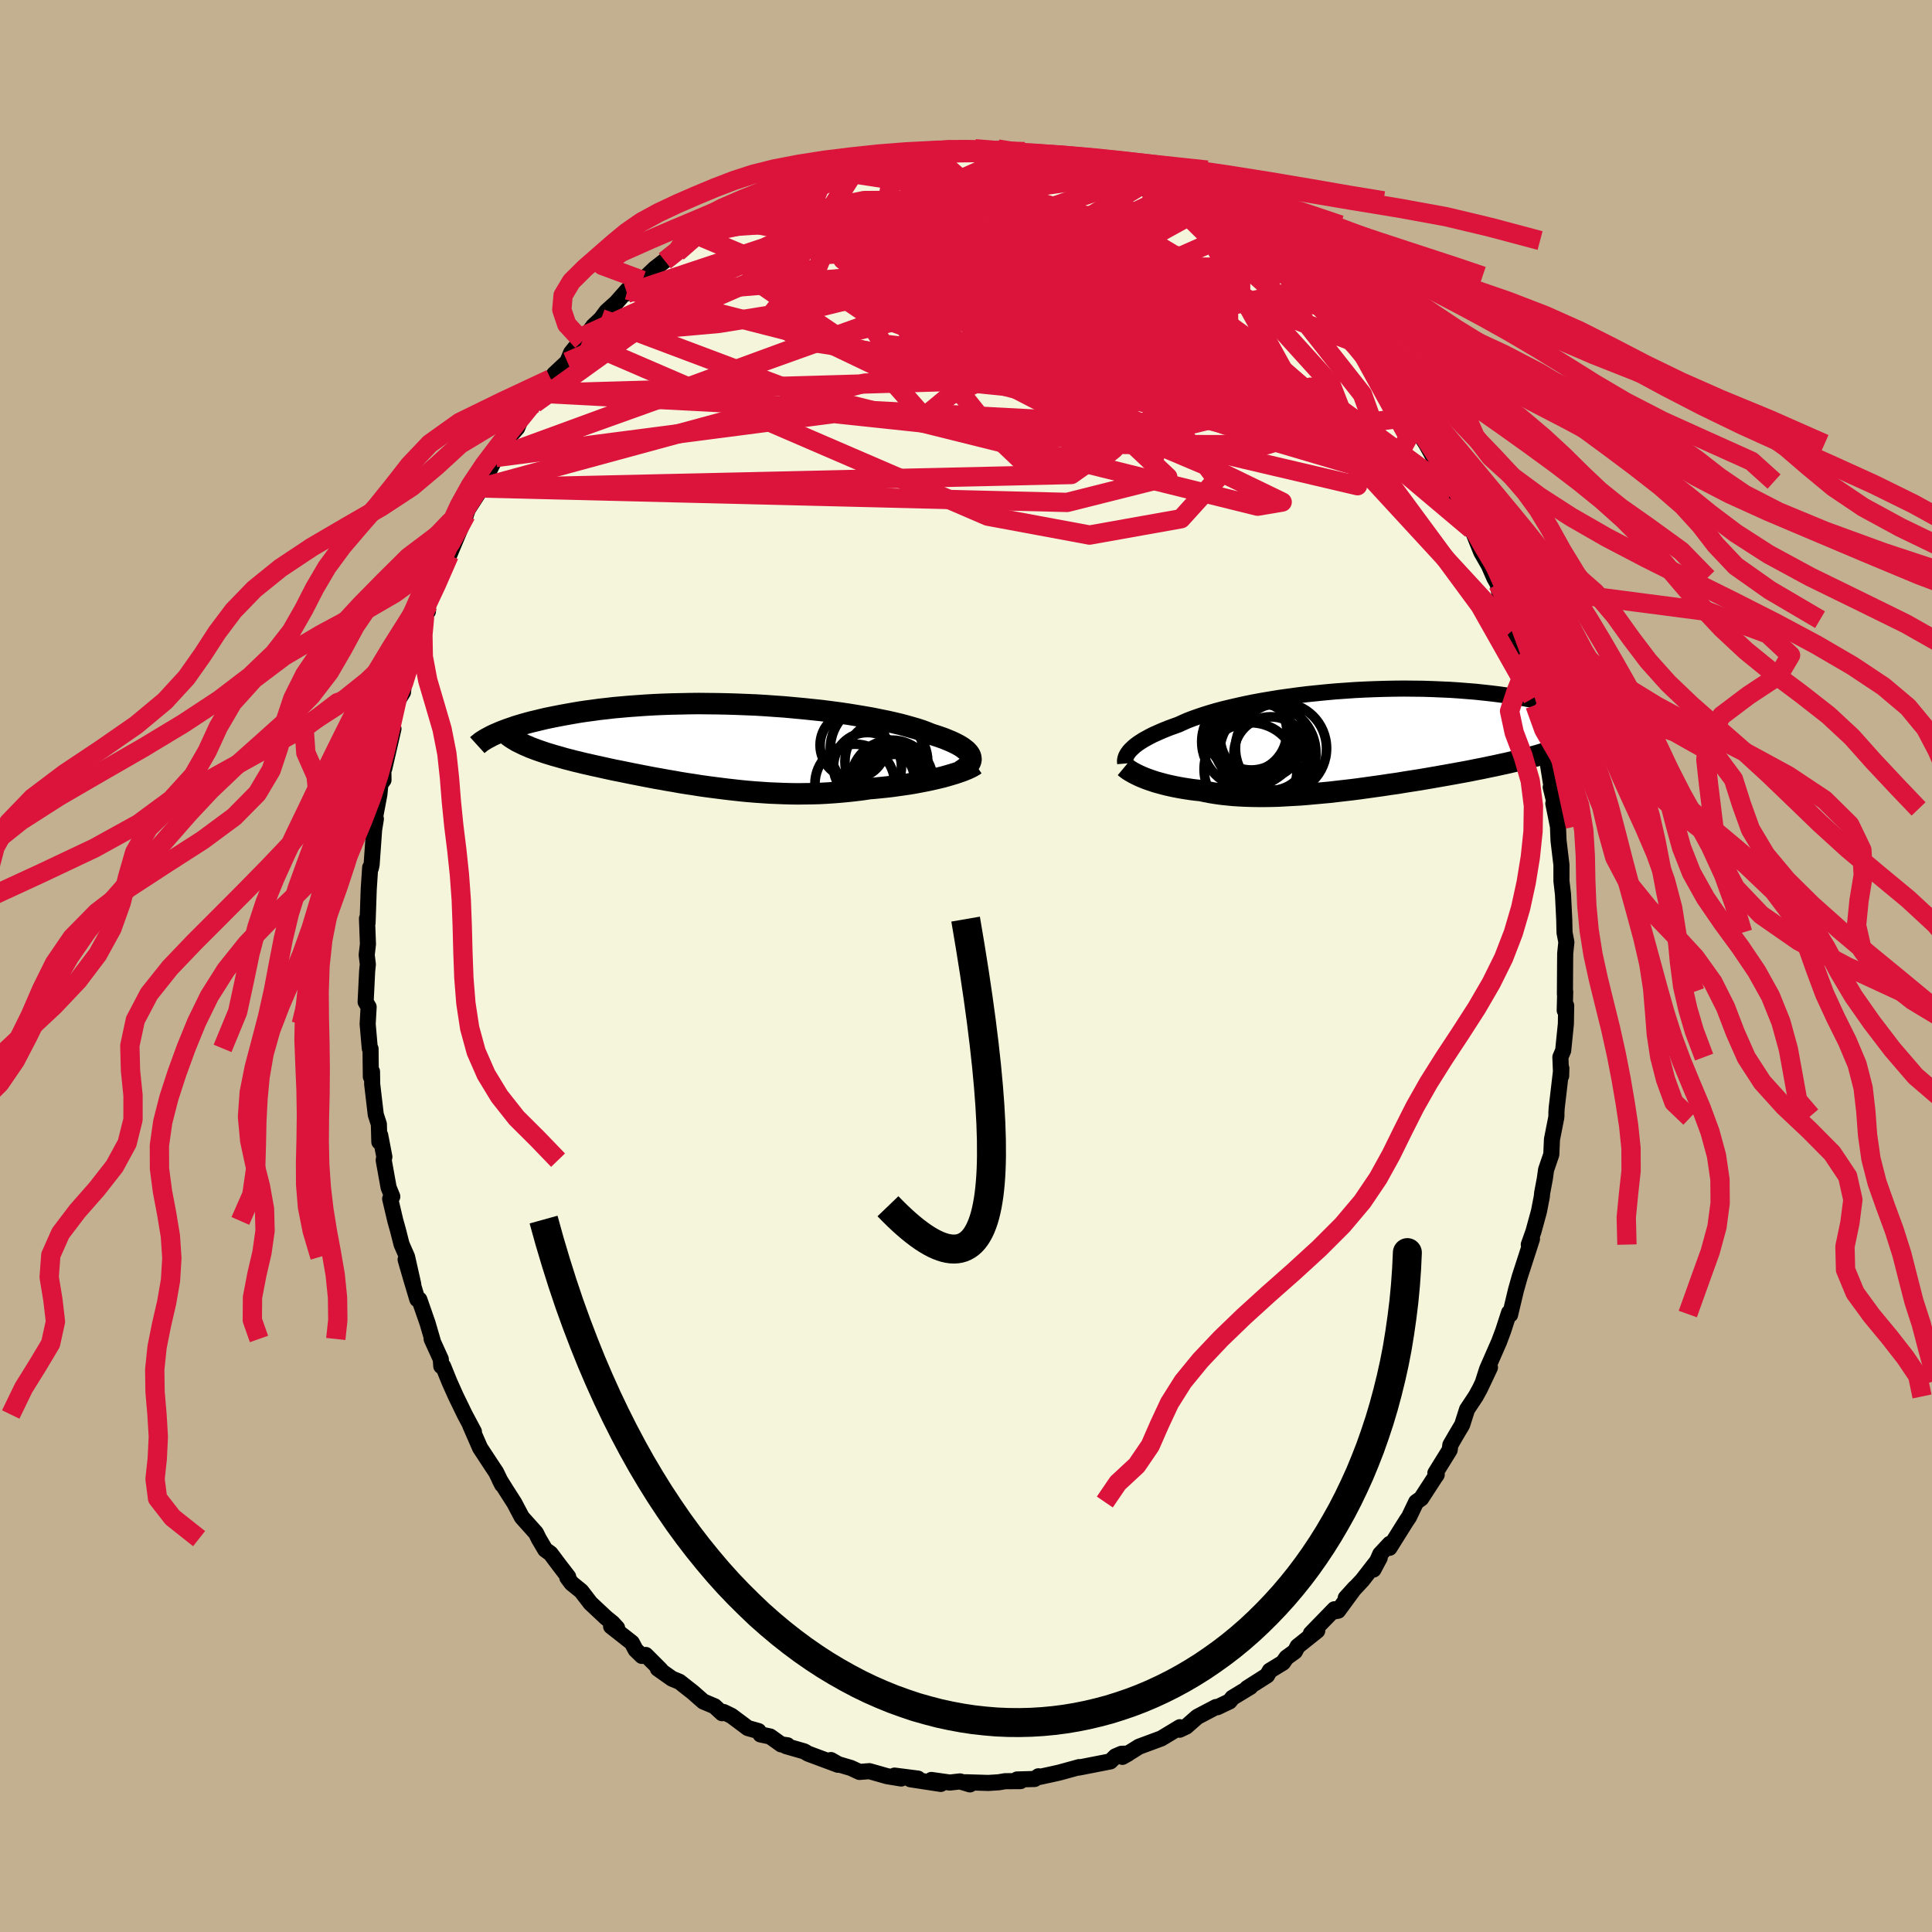<svg viewBox="-100 -100 200 200" xmlns="http://www.w3.org/2000/svg" width="500" height="500" id="face-svg">
    <defs>
      <clipPath id="leftEyeClipPath">
        <polyline points="26.47,1.27 26.41,1.11 26.32,0.96 26.19,0.8 26.04,0.64 25.85,0.49 25.64,0.33 25.39,0.17 25.11,0.01 24.81,-0.14 24.47,-0.3 24.11,-0.45 23.72,-0.61 23.3,-0.76 22.85,-0.91 22.38,-1.06 21.96,-1.23 21.49,-1.41 20.98,-1.58 20.43,-1.74 19.83,-1.91 19.2,-2.08 18.52,-2.24 17.82,-2.4 17.07,-2.55 16.29,-2.71 15.49,-2.85 14.65,-2.99 13.79,-3.13 12.9,-3.26 11.99,-3.38 11.06,-3.5 10.11,-3.6 9.15,-3.7 8.18,-3.79 7.2,-3.88 6.21,-3.95 5.22,-4.02 4.22,-4.08 3.23,-4.12 2.23,-4.16 1.24,-4.19 0.26,-4.21 -0.72,-4.22 -1.68,-4.23 -2.63,-4.22 -3.57,-4.2 -4.5,-4.18 -5.41,-4.15 -6.3,-4.11 -7.17,-4.06 -8.02,-4 -8.85,-3.94 -9.66,-3.87 -10.45,-3.8 -11.21,-3.71 -11.95,-3.63 -12.66,-3.53 -13.35,-3.44 -14.02,-3.34 -14.66,-3.23 -15.28,-3.12 -15.88,-3.01 -16.45,-2.9 -17,-2.79 -17.53,-2.68 -18.03,-2.56 -18.52,-2.44 -18.99,-2.33 -19.44,-2.21 -19.86,-2.09 -20.27,-1.97 -20.66,-1.85 -21.03,-1.72 -21.38,-1.6 -21.71,-1.48 -22.02,-1.36 -22.32,-1.24 -22.59,-1.12 -22.85,-1.01 -20.69,-0.45 -20.46,-0.31 -20.21,-0.19 -19.95,-0.06 -19.68,0.07 -19.39,0.19 -19.1,0.32 -18.78,0.44 -18.46,0.56 -18.12,0.68 -17.77,0.8 -17.41,0.92 -17.04,1.03 -16.65,1.15 -16.25,1.26 -15.84,1.38 -15.41,1.5 -14.97,1.61 -14.52,1.73 -14.05,1.84 -13.57,1.96 -13.07,2.07 -12.56,2.19 -12.04,2.3 -11.51,2.42 -10.96,2.54 -10.41,2.66 -9.84,2.77 -9.26,2.89 -8.67,3.01 -8.06,3.13 -7.45,3.25 -6.83,3.37 -6.2,3.49 -5.56,3.6 -4.91,3.72 -4.25,3.83 -3.59,3.95 -2.91,4.06 -2.23,4.16 -1.55,4.27 -0.85,4.37 -0.15,4.46 0.55,4.55 1.27,4.64 1.98,4.72 2.7,4.8 3.43,4.87 4.16,4.93 4.89,4.98 5.63,5.03 6.37,5.06 7.11,5.09 7.86,5.11 8.6,5.12 9.35,5.11 10.09,5.1 10.84,5.08 11.58,5.04 12.32,4.99 13.06,4.93 13.8,4.86 14.53,4.78 15.26,4.69 15.99,4.58 16.59,4.53 17.19,4.47 17.78,4.41 18.37,4.34 18.94,4.26 19.51,4.18 20.06,4.1 20.61,4.01 21.14,3.91 21.66,3.81 22.16,3.71 22.65,3.6 23.12,3.49 23.58,3.38 24.01,3.26" />
      </clipPath>
      <clipPath id="rightEyeClipPath">
        <polyline points="-24.88,1.18 -24.71,1.02 -24.53,0.85 -24.32,0.68 -24.09,0.51 -23.83,0.34 -23.55,0.16 -23.24,-0.01 -22.91,-0.19 -22.56,-0.37 -22.18,-0.54 -21.78,-0.72 -21.35,-0.9 -20.9,-1.08 -20.43,-1.25 -19.93,-1.43 -19.49,-1.63 -19.02,-1.84 -18.5,-2.04 -17.94,-2.24 -17.35,-2.44 -16.71,-2.64 -16.03,-2.84 -15.32,-3.03 -14.57,-3.21 -13.79,-3.39 -12.98,-3.57 -12.14,-3.74 -11.27,-3.9 -10.37,-4.05 -9.46,-4.2 -8.52,-4.33 -7.57,-4.46 -6.6,-4.58 -5.62,-4.68 -4.62,-4.78 -3.62,-4.87 -2.62,-4.94 -1.61,-5.01 -0.6,-5.06 0.41,-5.1 1.41,-5.13 2.41,-5.15 3.4,-5.16 4.38,-5.15 5.35,-5.14 6.31,-5.11 7.25,-5.07 8.18,-5.03 9.08,-4.97 9.97,-4.9 10.84,-4.83 11.68,-4.74 12.5,-4.65 13.3,-4.55 14.08,-4.44 14.83,-4.33 15.56,-4.21 16.26,-4.08 16.93,-3.95 17.58,-3.81 18.21,-3.67 18.81,-3.53 19.39,-3.39 19.94,-3.24 20.47,-3.1 20.98,-2.95 21.47,-2.8 21.94,-2.65 22.38,-2.49 22.81,-2.34 23.21,-2.18 23.59,-2.03 23.95,-1.87 24.29,-1.72 24.62,-1.56 24.92,-1.41 25.2,-1.25 25.46,-1.1 25.71,-0.95 22.6,-0.34 22.29,-0.17 21.98,0 21.64,0.17 21.29,0.34 20.93,0.5 20.54,0.66 20.14,0.82 19.73,0.97 19.29,1.12 18.84,1.27 18.38,1.42 17.9,1.57 17.4,1.72 16.89,1.86 16.37,2 15.82,2.14 15.26,2.28 14.68,2.42 14.08,2.56 13.47,2.69 12.84,2.83 12.2,2.96 11.54,3.1 10.87,3.23 10.18,3.37 9.48,3.5 8.77,3.63 8.05,3.76 7.31,3.89 6.57,4.02 5.82,4.15 5.06,4.28 4.29,4.4 3.52,4.52 2.74,4.65 1.95,4.76 1.17,4.88 0.38,4.99 -0.41,5.1 -1.2,5.21 -1.98,5.31 -2.77,5.4 -3.55,5.49 -4.33,5.58 -5.1,5.65 -5.87,5.72 -6.63,5.79 -7.38,5.85 -8.12,5.89 -8.85,5.93 -9.57,5.97 -10.28,5.99 -10.98,6 -11.66,6 -12.33,5.99 -12.98,5.97 -13.62,5.94 -14.25,5.9 -14.85,5.84 -15.44,5.78 -16.01,5.7 -16.57,5.61 -17.1,5.51 -17.62,5.4 -18.11,5.35 -18.59,5.29 -19.05,5.22 -19.5,5.15 -19.94,5.07 -20.36,4.99 -20.77,4.9 -21.17,4.81 -21.55,4.71 -21.92,4.61 -22.28,4.51 -22.61,4.4 -22.94,4.29 -23.24,4.18 -23.54,4.06" />
      </clipPath>
      <filter id="fuzzy">
        <feTurbulence id="turbulence" baseFrequency="0.05" numOctaves="3" type="noise" result="noise" />
        <feDisplacementMap in="SourceGraphic" in2="noise" scale="2" />
      </filter>
      <linearGradient id="rainbowGradient" x1="0%" y1="0%" x2="100%" y2="0%">
        <stop offset="0%" style="stop-color: [object Object]; stop-opacity: 1" />
        <stop offset="50%" style="stop-color: [object Object]; stop-opacity: 1" />
        <stop offset="100%" style="stop-color: [object Object]; stop-opacity: 1" />
      </linearGradient>
    </defs>
    <rect x="-100" y="-100" width="100%" height="100%" fill="rgb(195, 176, 145)" />
    <polyline id="faceContour" points="62.02,-0.39 62,2.93 62.03,2.65 61.98,4.6 62.13,4.1 62.1,5.99 61.82,8.75 61.53,9.43 61.61,11.38 61.63,10.59 61.15,14.68 61.12,15.17 61.12,15.5 61.1,15.71 60.66,17.94 60.59,19.51 60.05,21.09 59.92,22.02 59.64,23.51 59.61,23.86 59.31,25.41 58.74,27.49 58.26,28.84 58.59,28.25 57.72,30.94 57.33,32.14 56.93,33.56 56.34,36.03 56.33,36.09 56.22,35.88 55.61,37.76 55.18,38.91 53.94,41.74 53.56,42.93 54.24,41.56 53.21,43.74 52.76,44.56 51.87,45.9 51.36,47.5 50.74,48.54 50.14,49.58 50.07,50.1 48.59,52.49 48.73,52.66 48.54,52.93 47.12,55.12 46.6,55.49 45.86,57.04 45.58,57.45 43.84,60.23 43.87,59.82 42.88,60.88 42.18,62.48 42.83,61.26 41.02,63.59 39.31,65.42 40.26,64.37 38.52,66.74 38.03,66.83 38.14,66.59 35.7,69.1 36.36,68.81 34.33,70.43 34.05,70.96 33.18,71.59 32.81,72.12 31.45,72.95 31.17,73.44 29.11,74.75 29.43,74.63 27.58,75.75 27.28,76.13 26.02,76.73 25.88,76.71 23.94,77.73 22.79,78.74 22.11,79.06 22.28,78.96 22.14,78.8 20.22,79.96 17.9,80.82 17.22,81.25 16.19,81.87 16.79,81.53 16.1,81.55 15.47,81.82 14.94,82.34 11.67,82.98 11.72,82.93 9.68,83.49 8.93,83.66 7.64,83.94 7.5,83.88 7.1,84.16 5.29,84.21 5.64,84.38 4.04,84.39 3.4,84.5 2.32,84.57 -0.04,84.5 0.41,84.72 -0.62,84.41 -1.68,84.53 -3.58,84.26 -2.61,84.67 -5.75,84.19 -4.97,84.12 -7.4,83.81 -6.71,84.11 -8.17,83.87 -10,83.35 -11.03,83.43 -11.91,83.02 -13.23,82.63 -13.98,82.2 -13.25,82.69 -16.34,81.54 -16.75,81.3 -18.63,80.76 -18.48,80.67 -19.13,80.58 -20.28,79.76 -21.27,79.55 -21.48,79.2 -22.58,78.89 -24.28,77.62 -25.08,77.23 -25.25,77.35 -26.03,76.63 -27.19,76.14 -28.27,75.19 -29.67,74.09 -30.43,73.78 -31.9,72.74 -31.61,72.86 -33.15,71.32 -33.55,71.42 -34.2,70.79 -34.59,70.05 -36.74,68.36 -36.12,68.52 -36.59,68.01 -37.29,67.44 -38.87,65.96 -39.83,64.71 -40.83,63.9 -41.27,63.31 -41.18,63.23 -42.11,62.02 -43.01,60.82 -43.56,60.42 -44.23,59.28 -44.52,58.69 -45.98,57.06 -46.76,55.58 -47.58,54.3 -48.28,53.18 -48.02,53.69 -48.64,52.41 -49.02,51.84 -50.3,49.89 -51.31,47.58 -50.94,48.21 -51.89,46.43 -52.83,44.49 -53.47,43.06 -54.13,41.43 -54.32,41.42 -54.37,40.7 -55.32,38.61 -55.21,38.78 -55.74,36.97 -56.59,34.53 -56.8,34.5 -57.45,32.33 -58.01,30.39 -57.22,32.95 -57.86,30.11 -58.43,28.81 -58.8,27.35 -59.07,26.39 -59.61,24.1 -59.39,23.87 -59.77,22.93 -60.28,20.1 -60.21,19.76 -60.64,17.52 -60.73,18.21 -60.78,16.37 -61.1,15.39 -61.47,12.24 -61.49,10.93 -61.61,11.46 -61.63,9.75 -61.64,8.57 -61.72,8.53 -61.94,6.01 -61.84,4.24 -62.15,3.72 -61.99,0.5 -61.92,-0.17 -62.04,-1.15 -61.91,-2.26 -62.01,-4.91 -61.95,-4.46 -61.83,-7.93 -61.68,-10.2 -61.61,-10.13 -61.57,-10.3 -61.53,-10.5 -61.27,-14.12 -61.09,-15.23 -61.22,-15.15 -60.73,-17.75 -60.62,-18.81 -60.3,-19.26 -60.32,-20.57 -60.22,-20.44 -59.27,-24.56 -59.43,-24.85 -59.02,-26.66 -58.87,-27.39 -58.28,-28.35 -58.15,-29.67 -57.22,-32.55 -57.06,-32.68 -56.77,-34.12 -56.62,-34.9 -55.69,-37.39 -55.7,-36.71 -56.13,-36.36 -55.15,-38.86 -54.43,-40.6 -53.5,-42.53 -53.04,-43.63 -52.17,-45.7 -51.76,-46.71 -52.22,-45.58 -51.94,-46.25 -51.56,-47.29 -50.49,-48.95 -50.4,-49.49 -49.68,-50.65 -48.67,-52.64 -47.05,-55.19 -46.91,-55.19 -46.46,-55.7 -45.93,-56.97 -44.66,-58.23 -44.8,-58.33 -42.99,-60.78 -44.07,-59.29 -42.63,-61.27 -41.27,-62.54 -40.88,-63.48 -39.43,-65.29 -39.72,-64.67 -38.58,-66.25 -37.98,-66.81 -37.77,-67.02 -37.22,-67.76 -36.21,-68.67 -35.05,-69.98 -35.09,-69.63 -33.5,-70.98 -32.23,-72.19 -31.37,-72.86 -31.18,-73 -30.56,-73.66 -29.88,-73.88 -27.44,-75.81 -27.55,-75.53 -25.87,-76.99 -26.35,-76.4 -24.96,-77.44 -24.78,-77.42 -23.48,-78.43 -22.07,-78.69 -21.29,-79.2 -19.23,-80.19 -19.08,-80.53 -16.96,-81.17 -16.11,-81.42 -17.21,-81.23 -14.3,-82.11 -14.52,-82.09 -14.05,-82.37 -12.36,-82.68 -10.96,-83.15 -10.72,-82.92 -9.37,-83.37 -8.36,-83.59 -7.1,-83.94 -7.32,-83.92 -5.59,-83.96 -4.08,-84.43 -3.8,-84.32 -2.81,-84.57 -1.67,-84.63 -0.85,-84.48 -0.27,-84.64 0.93,-84.6 2.79,-84.3 3.92,-84.37 3.28,-84.57 6.19,-84.13 5.71,-84.24 5.67,-84.22 8.43,-83.66 9.94,-83.44 10.59,-83.2 10.09,-83.53 11.73,-82.98 13.35,-82.47 14,-82.39 13.61,-82.31 15.35,-81.83 17.01,-81.4 18.37,-80.95 18.8,-80.61 18.61,-80.42 20.41,-79.62 20.89,-79.68 21.4,-79.21 23.8,-78.06 23.69,-77.95 22.87,-78.32 25.95,-76.71 26.44,-76.64 28.2,-75.34 28.02,-75.1 28.58,-75.12 30.12,-74.02 31.75,-72.35 32.5,-72.06 31.9,-72.55 33.13,-71.42 34.78,-70.09 34.4,-70.45 34.6,-69.97 36.26,-68.44 36.84,-68.2 36.74,-68.01 37.96,-66.84 38.95,-65.56 39.7,-64.78 40.53,-64.33 42.58,-61.48 42.3,-61.99 43.53,-60.52 43.83,-59.55 43.93,-59.59 45.78,-56.8 45.92,-56.8 46.65,-55.55 47.63,-54.05 48.34,-52.76 48.61,-52.53 50.01,-50.16 50.02,-50.15 50.6,-48.53 51.26,-47.93 50.42,-49.1 52.33,-45.2 51.83,-46.53 52.46,-45.02 53.34,-42.84 54.12,-41.48 54.69,-40.18 55.05,-39.54 55.2,-38.69 56.2,-35.85 56.42,-35.48 56.52,-34.7 57.23,-32.86 57.33,-32.32 57.91,-30.83 58.48,-27.65 58.65,-27.69 58.37,-28.57 58.9,-27 59.09,-26.62 59.48,-24.07 59.49,-24.34 59.96,-22.65 60.49,-19.32 60.77,-17.58 60.53,-18.51 61.08,-16.26 60.8,-16.82 61.28,-14.44 61.34,-12.97 61.64,-10.46 61.64,-8.8 61.8,-7.42 61.82,-7.01 61.93,-4.8 61.96,-3.46 62.15,-2.47 62.03,-1.31 62.02,-0.39 62,2.93" fill="rgb(245, 245, 220)" stroke="black" stroke-width="1.667" stroke-linejoin="round" filter="url(#fuzzy)" />
    <g transform="translate(41.92 -23.56)">
      <polyline id="rightCountour" points="-24.88,1.18 -24.71,1.02 -24.53,0.85 -24.32,0.68 -24.09,0.51 -23.83,0.34 -23.55,0.16 -23.24,-0.01 -22.91,-0.19 -22.56,-0.37 -22.18,-0.54 -21.78,-0.72 -21.35,-0.9 -20.9,-1.08 -20.43,-1.25 -19.93,-1.43 -19.49,-1.63 -19.02,-1.84 -18.5,-2.04 -17.94,-2.24 -17.35,-2.44 -16.71,-2.64 -16.03,-2.84 -15.32,-3.03 -14.57,-3.21 -13.79,-3.39 -12.98,-3.57 -12.14,-3.74 -11.27,-3.9 -10.37,-4.05 -9.46,-4.2 -8.52,-4.33 -7.57,-4.46 -6.6,-4.58 -5.62,-4.68 -4.62,-4.78 -3.62,-4.87 -2.62,-4.94 -1.61,-5.01 -0.6,-5.06 0.41,-5.1 1.41,-5.13 2.41,-5.15 3.4,-5.16 4.38,-5.15 5.35,-5.14 6.31,-5.11 7.25,-5.07 8.18,-5.03 9.08,-4.97 9.97,-4.9 10.84,-4.83 11.68,-4.74 12.5,-4.65 13.3,-4.55 14.08,-4.44 14.83,-4.33 15.56,-4.21 16.26,-4.08 16.93,-3.95 17.58,-3.81 18.21,-3.67 18.81,-3.53 19.39,-3.39 19.94,-3.24 20.47,-3.1 20.98,-2.95 21.47,-2.8 21.94,-2.65 22.38,-2.49 22.81,-2.34 23.21,-2.18 23.59,-2.03 23.95,-1.87 24.29,-1.72 24.62,-1.56 24.92,-1.41 25.2,-1.25 25.46,-1.1 25.71,-0.95 22.6,-0.34 22.29,-0.17 21.98,0 21.64,0.17 21.29,0.34 20.93,0.5 20.54,0.66 20.14,0.82 19.73,0.97 19.29,1.12 18.84,1.27 18.38,1.42 17.9,1.57 17.4,1.72 16.89,1.86 16.37,2 15.82,2.14 15.26,2.28 14.68,2.42 14.08,2.56 13.47,2.69 12.84,2.83 12.2,2.96 11.54,3.1 10.87,3.23 10.18,3.37 9.48,3.5 8.77,3.63 8.05,3.76 7.31,3.89 6.57,4.02 5.82,4.15 5.06,4.28 4.29,4.4 3.52,4.52 2.74,4.65 1.95,4.76 1.17,4.88 0.38,4.99 -0.41,5.1 -1.2,5.21 -1.98,5.31 -2.77,5.4 -3.55,5.49 -4.33,5.58 -5.1,5.65 -5.87,5.72 -6.63,5.79 -7.38,5.85 -8.12,5.89 -8.85,5.93 -9.57,5.97 -10.28,5.99 -10.98,6 -11.66,6 -12.33,5.99 -12.98,5.97 -13.62,5.94 -14.25,5.9 -14.85,5.84 -15.44,5.78 -16.01,5.7 -16.57,5.61 -17.1,5.51 -17.62,5.4 -18.11,5.35 -18.59,5.29 -19.05,5.22 -19.5,5.15 -19.94,5.07 -20.36,4.99 -20.77,4.9 -21.17,4.81 -21.55,4.71 -21.92,4.61 -22.28,4.51 -22.61,4.4 -22.94,4.29 -23.24,4.18 -23.54,4.06" fill="white" stroke="white" stroke-width="0" stroke-linejoin="round" filter="url(#fuzzy)" />
    </g>
    <g transform="translate(-25.99 -22.94)">
      <polyline id="leftCountour" points="26.47,1.27 26.41,1.11 26.32,0.96 26.19,0.8 26.04,0.64 25.85,0.49 25.64,0.33 25.39,0.17 25.11,0.01 24.81,-0.14 24.47,-0.3 24.11,-0.45 23.72,-0.61 23.3,-0.76 22.85,-0.91 22.38,-1.06 21.96,-1.23 21.49,-1.41 20.98,-1.58 20.43,-1.74 19.83,-1.91 19.2,-2.08 18.52,-2.24 17.82,-2.4 17.07,-2.55 16.29,-2.71 15.49,-2.85 14.65,-2.99 13.79,-3.13 12.9,-3.26 11.99,-3.38 11.06,-3.5 10.11,-3.6 9.15,-3.7 8.18,-3.79 7.2,-3.88 6.21,-3.95 5.22,-4.02 4.22,-4.08 3.23,-4.12 2.23,-4.16 1.24,-4.19 0.26,-4.21 -0.72,-4.22 -1.68,-4.23 -2.63,-4.22 -3.57,-4.2 -4.5,-4.18 -5.41,-4.15 -6.3,-4.11 -7.17,-4.06 -8.02,-4 -8.85,-3.94 -9.66,-3.87 -10.45,-3.8 -11.21,-3.71 -11.95,-3.63 -12.66,-3.53 -13.35,-3.44 -14.02,-3.34 -14.66,-3.23 -15.28,-3.12 -15.88,-3.01 -16.45,-2.9 -17,-2.79 -17.53,-2.68 -18.03,-2.56 -18.52,-2.44 -18.99,-2.33 -19.44,-2.21 -19.86,-2.09 -20.27,-1.97 -20.66,-1.85 -21.03,-1.72 -21.38,-1.6 -21.71,-1.48 -22.02,-1.36 -22.32,-1.24 -22.59,-1.12 -22.85,-1.01 -20.69,-0.45 -20.46,-0.31 -20.21,-0.19 -19.95,-0.06 -19.68,0.07 -19.39,0.19 -19.1,0.32 -18.78,0.44 -18.46,0.56 -18.12,0.68 -17.77,0.8 -17.41,0.92 -17.04,1.03 -16.65,1.15 -16.25,1.26 -15.84,1.38 -15.41,1.5 -14.97,1.61 -14.52,1.73 -14.05,1.84 -13.57,1.96 -13.07,2.07 -12.56,2.19 -12.04,2.3 -11.51,2.42 -10.96,2.54 -10.41,2.66 -9.84,2.77 -9.26,2.89 -8.67,3.01 -8.06,3.13 -7.45,3.25 -6.83,3.37 -6.2,3.49 -5.56,3.6 -4.91,3.72 -4.25,3.83 -3.59,3.95 -2.91,4.06 -2.23,4.16 -1.55,4.27 -0.85,4.37 -0.15,4.46 0.55,4.55 1.27,4.64 1.98,4.72 2.7,4.8 3.43,4.87 4.16,4.93 4.89,4.98 5.63,5.03 6.37,5.06 7.11,5.09 7.86,5.11 8.6,5.12 9.35,5.11 10.09,5.1 10.84,5.08 11.58,5.04 12.32,4.99 13.06,4.93 13.8,4.86 14.53,4.78 15.26,4.69 15.99,4.58 16.59,4.53 17.19,4.47 17.78,4.41 18.37,4.34 18.94,4.26 19.51,4.18 20.06,4.1 20.61,4.01 21.14,3.91 21.66,3.81 22.16,3.71 22.65,3.6 23.12,3.49 23.58,3.38 24.01,3.26" fill="white" stroke="white" stroke-width="0" stroke-linejoin="round" filter="url(#fuzzy)" />
    </g>
    <g transform="translate(41.92 -23.56)">
      <polyline id="rightUpper" points="-25.44,2.6 -25.45,2.48 -25.46,2.35 -25.45,2.22 -25.42,2.09 -25.38,1.94 -25.32,1.8 -25.24,1.65 -25.14,1.5 -25.02,1.34 -24.88,1.18 -24.71,1.02 -24.53,0.85 -24.32,0.68 -24.09,0.51 -23.83,0.34 -23.55,0.16 -23.24,-0.01 -22.91,-0.19 -22.56,-0.37 -22.18,-0.54 -21.78,-0.72 -21.35,-0.9 -20.9,-1.08 -20.43,-1.25 -19.93,-1.43 -19.49,-1.63 -19.02,-1.84 -18.5,-2.04 -17.94,-2.24 -17.35,-2.44 -16.71,-2.64 -16.03,-2.84 -15.32,-3.03 -14.57,-3.21 -13.79,-3.39 -12.98,-3.57 -12.14,-3.74 -11.27,-3.9 -10.37,-4.05 -9.46,-4.2 -8.52,-4.33 -7.57,-4.46 -6.6,-4.58 -5.62,-4.68 -4.62,-4.78 -3.62,-4.87 -2.62,-4.94 -1.61,-5.01 -0.6,-5.06 0.41,-5.1 1.41,-5.13 2.41,-5.15 3.4,-5.16 4.38,-5.15 5.35,-5.14 6.31,-5.11 7.25,-5.07 8.18,-5.03 9.08,-4.97 9.97,-4.9 10.84,-4.83 11.68,-4.74 12.5,-4.65 13.3,-4.55 14.08,-4.44 14.83,-4.33 15.56,-4.21 16.26,-4.08 16.93,-3.95 17.58,-3.81 18.21,-3.67 18.81,-3.53 19.39,-3.39 19.94,-3.24 20.47,-3.1 20.98,-2.95 21.47,-2.8 21.94,-2.65 22.38,-2.49 22.81,-2.34 23.21,-2.18 23.59,-2.03 23.95,-1.87 24.29,-1.72 24.62,-1.56 24.92,-1.41 25.2,-1.25 25.46,-1.1 25.71,-0.95 25.93,-0.8 26.14,-0.65 26.33,-0.51 26.51,-0.36 26.67,-0.22 26.81,-0.08 26.93,0.05 27.04,0.19 27.14,0.32 27.22,0.45" fill="none" stroke="black" stroke-width="1.667" stroke-linejoin="round" filter="url(#fuzzy)" />
      <polyline id="rightLower" points="-25.5,2.95 -25.38,3.05 -25.25,3.15 -25.1,3.26 -24.93,3.37 -24.74,3.48 -24.53,3.6 -24.31,3.71 -24.07,3.83 -23.81,3.95 -23.54,4.06 -23.24,4.18 -22.94,4.29 -22.61,4.4 -22.28,4.51 -21.92,4.61 -21.55,4.71 -21.17,4.81 -20.77,4.9 -20.36,4.99 -19.94,5.07 -19.5,5.15 -19.05,5.22 -18.59,5.29 -18.11,5.35 -17.62,5.4 -17.1,5.51 -16.57,5.61 -16.01,5.7 -15.44,5.78 -14.85,5.84 -14.25,5.9 -13.62,5.94 -12.98,5.97 -12.33,5.99 -11.66,6 -10.98,6 -10.28,5.99 -9.57,5.97 -8.85,5.93 -8.12,5.89 -7.38,5.85 -6.63,5.79 -5.87,5.72 -5.1,5.65 -4.33,5.58 -3.55,5.49 -2.77,5.4 -1.98,5.31 -1.2,5.21 -0.41,5.1 0.38,4.99 1.17,4.88 1.95,4.76 2.74,4.65 3.52,4.52 4.29,4.4 5.06,4.28 5.82,4.15 6.57,4.02 7.31,3.89 8.05,3.76 8.77,3.63 9.48,3.5 10.18,3.37 10.87,3.23 11.54,3.1 12.2,2.96 12.84,2.83 13.47,2.69 14.08,2.56 14.68,2.42 15.26,2.28 15.82,2.14 16.37,2 16.89,1.86 17.4,1.72 17.9,1.57 18.38,1.42 18.84,1.27 19.29,1.12 19.73,0.97 20.14,0.82 20.54,0.66 20.93,0.5 21.29,0.34 21.64,0.17 21.98,0 22.29,-0.17 22.6,-0.34 22.88,-0.52 23.15,-0.7 23.4,-0.88 23.63,-1.06 23.85,-1.25 24.05,-1.44 24.24,-1.64 24.41,-1.83 24.57,-2.03 24.71,-2.24" fill="none" stroke="black" stroke-width="2.222" stroke-linejoin="round" filter="url(#fuzzy)" />
      <circle r="4.386" cx="-11.232" cy="-0.218" stroke="black" fill="none" stroke-width="1.0" filter="url(#fuzzy)" clip-path="url(#rightEyeClipPath)" /><circle r="4.716" cx="-9.312" cy="1.032" stroke="black" fill="none" stroke-width="1.0" filter="url(#fuzzy)" clip-path="url(#rightEyeClipPath)" /><circle r="4.814" cx="-12.457" cy="3.187" stroke="black" fill="none" stroke-width="1.0" filter="url(#fuzzy)" clip-path="url(#rightEyeClipPath)" /><circle r="4.006" cx="-12.387" cy="-0.733" stroke="black" fill="none" stroke-width="1.0" filter="url(#fuzzy)" clip-path="url(#rightEyeClipPath)" /><circle r="3.812" cx="-10.367" cy="1.577" stroke="black" fill="none" stroke-width="1.0" filter="url(#fuzzy)" clip-path="url(#rightEyeClipPath)" /><circle r="4.28" cx="-11.982" cy="0.457" stroke="black" fill="none" stroke-width="1.0" filter="url(#fuzzy)" clip-path="url(#rightEyeClipPath)" /><circle r="4.984" cx="-10.682" cy="1.512" stroke="black" fill="none" stroke-width="1.0" filter="url(#fuzzy)" clip-path="url(#rightEyeClipPath)" /><circle r="4.14" cx="-12.837" cy="-0.653" stroke="black" fill="none" stroke-width="1.0" filter="url(#fuzzy)" clip-path="url(#rightEyeClipPath)" /><circle r="4.78" cx="-12.737" cy="0.347" stroke="black" fill="none" stroke-width="1.0" filter="url(#fuzzy)" clip-path="url(#rightEyeClipPath)" /><circle r="4.092" cx="-12.267" cy="-0.188" stroke="black" fill="none" stroke-width="1.0" filter="url(#fuzzy)" clip-path="url(#rightEyeClipPath)" />
      </g>
    <g transform="translate(-25.99 -22.94)">
      <polyline id="leftUpper" points="25.45,2.75 25.68,2.61 25.88,2.46 26.06,2.32 26.21,2.17 26.33,2.03 26.42,1.88 26.48,1.73 26.51,1.57 26.5,1.42 26.47,1.27 26.41,1.11 26.32,0.96 26.19,0.8 26.04,0.64 25.85,0.49 25.64,0.33 25.39,0.17 25.11,0.01 24.81,-0.14 24.47,-0.3 24.11,-0.45 23.72,-0.61 23.3,-0.76 22.85,-0.91 22.38,-1.06 21.96,-1.23 21.49,-1.41 20.98,-1.58 20.43,-1.74 19.83,-1.91 19.2,-2.08 18.52,-2.24 17.82,-2.4 17.07,-2.55 16.29,-2.71 15.49,-2.85 14.65,-2.99 13.79,-3.13 12.9,-3.26 11.99,-3.38 11.06,-3.5 10.11,-3.6 9.15,-3.7 8.18,-3.79 7.2,-3.88 6.21,-3.95 5.22,-4.02 4.22,-4.08 3.23,-4.12 2.23,-4.16 1.24,-4.19 0.26,-4.21 -0.72,-4.22 -1.68,-4.23 -2.63,-4.22 -3.57,-4.2 -4.5,-4.18 -5.41,-4.15 -6.3,-4.11 -7.17,-4.06 -8.02,-4 -8.85,-3.94 -9.66,-3.87 -10.45,-3.8 -11.21,-3.71 -11.95,-3.63 -12.66,-3.53 -13.35,-3.44 -14.02,-3.34 -14.66,-3.23 -15.28,-3.12 -15.88,-3.01 -16.45,-2.9 -17,-2.79 -17.53,-2.68 -18.03,-2.56 -18.52,-2.44 -18.99,-2.33 -19.44,-2.21 -19.86,-2.09 -20.27,-1.97 -20.66,-1.85 -21.03,-1.72 -21.38,-1.6 -21.71,-1.48 -22.02,-1.36 -22.32,-1.24 -22.59,-1.12 -22.85,-1.01 -23.1,-0.89 -23.32,-0.77 -23.53,-0.66 -23.73,-0.55 -23.91,-0.44 -24.08,-0.33 -24.23,-0.23 -24.36,-0.12 -24.49,-0.02 -24.6,0.08" fill="none" stroke="black" stroke-width="2.222" stroke-linejoin="round" filter="url(#fuzzy)" />
      <polyline id="leftLower" points="26.97,2.08 26.81,2.19 26.62,2.3 26.39,2.42 26.13,2.54 25.84,2.66 25.53,2.78 25.18,2.9 24.82,3.02 24.42,3.14 24.01,3.26 23.58,3.38 23.12,3.49 22.65,3.6 22.16,3.71 21.66,3.81 21.14,3.91 20.61,4.01 20.06,4.1 19.51,4.18 18.94,4.26 18.37,4.34 17.78,4.41 17.19,4.47 16.59,4.53 15.99,4.58 15.26,4.69 14.53,4.78 13.8,4.86 13.06,4.93 12.32,4.99 11.58,5.04 10.84,5.08 10.09,5.1 9.35,5.11 8.6,5.12 7.86,5.11 7.11,5.09 6.37,5.06 5.63,5.03 4.89,4.98 4.16,4.93 3.43,4.87 2.7,4.8 1.98,4.72 1.27,4.64 0.55,4.55 -0.15,4.46 -0.85,4.37 -1.55,4.27 -2.23,4.16 -2.91,4.06 -3.59,3.95 -4.25,3.83 -4.91,3.72 -5.56,3.6 -6.2,3.49 -6.83,3.37 -7.45,3.25 -8.06,3.13 -8.67,3.01 -9.26,2.89 -9.84,2.77 -10.41,2.66 -10.96,2.54 -11.51,2.42 -12.04,2.3 -12.56,2.19 -13.07,2.07 -13.57,1.96 -14.05,1.84 -14.52,1.73 -14.97,1.61 -15.41,1.5 -15.84,1.38 -16.25,1.26 -16.65,1.15 -17.04,1.03 -17.41,0.92 -17.77,0.8 -18.12,0.68 -18.46,0.56 -18.78,0.44 -19.1,0.32 -19.39,0.19 -19.68,0.07 -19.95,-0.06 -20.21,-0.19 -20.46,-0.31 -20.69,-0.45 -20.91,-0.58 -21.11,-0.71 -21.31,-0.85 -21.48,-0.99 -21.65,-1.13 -21.8,-1.27 -21.95,-1.42 -22.07,-1.57 -22.19,-1.72 -22.29,-1.87" fill="none" stroke="black" stroke-width="2.222" stroke-linejoin="round" filter="url(#fuzzy)" />
      <circle r="3.478" cx="18.375" cy="3.703" stroke="black" fill="none" stroke-width="1.0" filter="url(#fuzzy)" clip-path="url(#leftEyeClipPath)" /><circle r="4.134" cx="14.485" cy="4.108" stroke="black" fill="none" stroke-width="1.0" filter="url(#fuzzy)" clip-path="url(#leftEyeClipPath)" /><circle r="3.282" cx="18.67" cy="4.308" stroke="black" fill="none" stroke-width="1.0" filter="url(#fuzzy)" clip-path="url(#leftEyeClipPath)" /><circle r="3.274" cx="17.595" cy="3.938" stroke="black" fill="none" stroke-width="1.0" filter="url(#fuzzy)" clip-path="url(#leftEyeClipPath)" /><circle r="4.286" cx="17.745" cy="1.773" stroke="black" fill="none" stroke-width="1.0" filter="url(#fuzzy)" clip-path="url(#leftEyeClipPath)" /><circle r="4.76" cx="16.705" cy="0.428" stroke="black" fill="none" stroke-width="1.0" filter="url(#fuzzy)" clip-path="url(#leftEyeClipPath)" /><circle r="4.264" cx="18.315" cy="3.823" stroke="black" fill="none" stroke-width="1.0" filter="url(#fuzzy)" clip-path="url(#leftEyeClipPath)" /><circle r="3.198" cx="17.465" cy="3.663" stroke="black" fill="none" stroke-width="1.0" filter="url(#fuzzy)" clip-path="url(#leftEyeClipPath)" /><circle r="3.52" cx="15.79" cy="2.288" stroke="black" fill="none" stroke-width="1.0" filter="url(#fuzzy)" clip-path="url(#leftEyeClipPath)" /><circle r="3.426" cx="14.31" cy="0.078" stroke="black" fill="none" stroke-width="1.0" filter="url(#fuzzy)" clip-path="url(#leftEyeClipPath)" />
    </g>
    <g id="hairs">
      <polyline points="-24.78,-77.42 4.84,-71.8 21.17,-66.63 25.43,-67.13 23.05,-68.28 16.32,-67.94 7.21,-66.96 -0.86,-66.75 -4.39,-67.76 -2.36,-69.54 3.17,-71.47 9.44,-73.02 15.71,-73.66 22.3,-73.5 25.66,-74.99 20.89,-79.68" fill="none" stroke="rgb(220, 20, 60)" stroke-width="2" stroke-linejoin="round" filter="url(#fuzzy)" /><polyline points="-44.66,-58.23 -28.46,-69.88 -9.42,-71.46 9.89,-68.34 23.16,-65.13 28.41,-63.93 27.61,-64.3 24.47,-64.77 22.39,-64.17 23.2,-62.25 26.88,-59.48 32.01,-56.7 36.74,-54.77 39.77,-54.17 40.76,-54.78 40.22,-55.96 39.07,-56.84 37.93,-56.75 36.27,-55.54 31.14,-53.96 16.47,-53.99 -13.65,-57.19 -48.67,-52.64" fill="none" stroke="rgb(220, 20, 60)" stroke-width="2" stroke-linejoin="round" filter="url(#fuzzy)" /><polyline points="-50.4,-49.49 10.9,-50.88 20.37,-57.56 11.26,-64.68 1.44,-69.83 -3.53,-72.79 -4.24,-74.24 -2.99,-75.03 -1.64,-75.63 -0.71,-75.9 0.5,-75.35 3.18,-73.53 7.93,-70.57 14.1,-67.17 19.98,-64.33 23.76,-62.66 24.46,-61.97 21.98,-61.42 16.14,-60.47 6.18,-59.79 -7.27,-61.15 -17.91,-66.23 -14.06,-75.45 5.67,-84.22" fill="none" stroke="rgb(220, 20, 60)" stroke-width="2" stroke-linejoin="round" filter="url(#fuzzy)" /><polyline points="-39.72,-64.67 2.24,-46.57 12.79,-44.61 22.26,-46.3 25.94,-50.36 21.27,-56.62 11.44,-63.68 1.13,-69.78 -6.75,-73.75 -11.42,-75.29 -13.24,-74.79 -12.75,-73.12 -10.58,-71.46 -7.68,-70.98 -5.11,-72.23 -3.45,-74.5 -2.68,-75.77 -3.24,-73.65 -9.65,-66.61 -48.67,-52.64" fill="none" stroke="rgb(220, 20, 60)" stroke-width="2" stroke-linejoin="round" filter="url(#fuzzy)" /><polyline points="-39.43,-65.29 -25.6,-66.52 -15.15,-68.21 -9.93,-69.5 -3.46,-70.72 3.25,-72.08 6.39,-73.44 4.47,-74.22 -0.5,-73.64 -4.48,-71.21 -3.86,-67.07 2.76,-61.89 13.82,-56.48 25.48,-51.54 32.73,-48.03 30.18,-47.6 12.96,-51.87 -17.9,-59.55 -37.77,-67.02" fill="none" stroke="rgb(220, 20, 60)" stroke-width="2" stroke-linejoin="round" filter="url(#fuzzy)" /><polyline points="-48.67,-52.64 -15.99,-64.62 2.56,-69.15 4.58,-73.45 -1.87,-75.63 -10.16,-75.33 -15.5,-74.15 -15.21,-73.62 -9.21,-73.91 0.51,-74.01 11.3,-72.95 20.87,-70.65 27.18,-67.38 27.23,-62.58 12.79,-56.32 -44.07,-59.29" fill="none" stroke="rgb(220, 20, 60)" stroke-width="2" stroke-linejoin="round" filter="url(#fuzzy)" /><polyline points="31.9,-72.55 29.41,-61.07 19.9,-61.27 13.19,-64.86 7.4,-69.67 2.48,-73.83 -1.27,-76.32 -3.46,-76.93 -2.95,-75.67 1.6,-72.47 10.2,-67.51 20.09,-61.94 25.8,-58.25 21.93,-59.17 9.08,-64.79 2.05,-69.77 36.26,-68.44" fill="none" stroke="rgb(220, 20, 60)" stroke-width="2" stroke-linejoin="round" filter="url(#fuzzy)" /><polyline points="-50.4,-49.49 10.46,-47.99 20.89,-50.61 16.56,-54.69 10.56,-59.55 6.99,-63.71 7.59,-65.37 11.79,-64.31 16.39,-62.25 17.53,-61.38 13.59,-62.58 6.82,-64.78 2.22,-66.15 3.93,-66.12 11.31,-66.46 17.18,-69.57 10.57,-74.68 -21.29,-79.2" fill="none" stroke="rgb(220, 20, 60)" stroke-width="2" stroke-linejoin="round" filter="url(#fuzzy)" /><polyline points="-50.4,-49.49 -10.49,-60.34 15.04,-61.42 23.25,-65.35 21.7,-69.97 16.59,-72.92 10.72,-73.75 4.69,-73.18 -1.14,-72.16 -5.75,-71.16 -8.15,-70.03 -7.99,-68.14 -4.46,-64.81 4.74,-59.94 19.63,-55.16 27.24,-57.04 -3.8,-84.32" fill="none" stroke="rgb(220, 20, 60)" stroke-width="2" stroke-linejoin="round" filter="url(#fuzzy)" /><polyline points="-39.43,-65.29 -15.79,-76.01 -11.71,-75.53 -9.51,-71.21 -1.1,-66.93 10.25,-64.46 18.21,-64.08 19.28,-64.69 13.98,-64.51 5.56,-62.43 -1.66,-59.06 -4.65,-56.59 -4.94,-57.5 -9.32,-62.46 -19.68,-69.49 -10.96,-83.15" fill="none" stroke="rgb(220, 20, 60)" stroke-width="2" stroke-linejoin="round" filter="url(#fuzzy)" /><polyline points="20.89,-79.68 34.7,-67.22 41.04,-59.17 42.54,-55.01 38.35,-56.37 29.44,-61.37 18.21,-66.91 7.46,-70.82 -0.39,-72.4 -3.89,-72.04 -2.92,-70.6 1.29,-68.9 6.79,-67.54 11.79,-66.97 15.09,-67.56 16.13,-69.58 14.92,-72.81 12.39,-76.16 10.29,-77.61 12.73,-74.94 39.7,-64.78" fill="none" stroke="rgb(220, 20, 60)" stroke-width="2" stroke-linejoin="round" filter="url(#fuzzy)" /><polyline points="52.33,-45.2 24.88,-68.34 19.17,-71.55 18.01,-68.3 13.93,-66.12 8.66,-66.64 5.95,-68.39 7.2,-69.67 10.83,-69.96 14,-69.89 14.95,-70.33 14.4,-71.38 14.87,-72.04 18.15,-71 22.81,-67.84 23.85,-63.93 16.51,-61.94 6.58,-63.71 34.6,-69.97" fill="none" stroke="rgb(220, 20, 60)" stroke-width="2" stroke-linejoin="round" filter="url(#fuzzy)" /><polyline points="-7.32,-83.92 -9.15,-73.04 2.32,-71.69 9.54,-73.43 11.75,-74.5 9.98,-73.75 6.88,-71.29 5.76,-67.69 8.18,-63.7 12.7,-60.06 16.25,-57.19 16.86,-55.1 15.29,-53.49 13.95,-52.42 14.15,-52.86 14.74,-56.33 14.46,-63.19 15.37,-71.15 18.5,-76.97 9.94,-83.44" fill="none" stroke="rgb(220, 20, 60)" stroke-width="2" stroke-linejoin="round" filter="url(#fuzzy)" /><polyline points="-24.78,-77.42 13.54,-69.51 19.03,-65.33 10.05,-63.31 -1.77,-64.51 -10.68,-67.78 -15.95,-71.36 -18.67,-74.22 -19.79,-76.15 -19.62,-77.28 -18.26,-77.71 -15.82,-77.28 -12.48,-75.75 -8.39,-73.02 -3.66,-69.42 1.55,-65.7 6.92,-62.74 11.85,-61.09 15.65,-60.48 17.62,-60.1 16.5,-59.65 9.98,-60.53 0.54,-65.19 23.69,-77.95" fill="none" stroke="rgb(220, 20, 60)" stroke-width="2" stroke-linejoin="round" filter="url(#fuzzy)" /><polyline points="-41.27,-62.54 -20.6,-71.56 -7.22,-67.78 -5.05,-63.97 -8.55,-64.38 -10.38,-67.22 -6.88,-69.45 1.74,-69.17 13.07,-66.2 24.08,-61.84 32.19,-57.98 35.95,-56.08 35.21,-56.56 30.87,-58.76 24.52,-61.52 17.98,-63.78 13.04,-64.85 10.96,-64.26 11.56,-61.93 12.16,-58.93 8.29,-58.1 -1.19,-63.01 -5.05,-73.74 17.01,-81.4" fill="none" stroke="rgb(220, 20, 60)" stroke-width="2" stroke-linejoin="round" filter="url(#fuzzy)" /><polyline points="15.35,-81.83 7.76,-80.75 1.52,-78.07 -3.15,-76.3 -5.88,-76.29 -5.05,-77.43 -1.6,-78.68 1.31,-79.19 0.83,-78.51 -3.22,-76.63 -7.66,-74.13 -7.51,-71.92 0.14,-70.16 10.73,-67.03 7.4,-60.77 -44.07,-59.29" fill="none" stroke="rgb(220, 20, 60)" stroke-width="2" stroke-linejoin="round" filter="url(#fuzzy)" /><polyline points="23.8,-78.06 35.86,-56.21 26.91,-55.97 19.28,-58.96 16.54,-62.43 16.69,-65.7 17.79,-68.34 18.26,-70.36 16.91,-71.96 13.35,-73.2 8.35,-73.93 3.43,-73.92 -0.01,-73.04 -1.62,-71.46 -2.37,-69.72 -3.89,-68.62 -7.4,-68.8 -12.66,-70.25 -17.65,-72.29 -19.6,-74.07 -19.38,-74.86 -35.09,-69.63" fill="none" stroke="rgb(220, 20, 60)" stroke-width="2" stroke-linejoin="round" filter="url(#fuzzy)" /><polyline points="45.78,-56.8 31.02,-54.91 6.75,-61.49 -5.77,-65.73 -7.46,-67.43 -3.8,-68.38 0.56,-69.86 3.04,-71.92 3.01,-73.72 1.38,-74.38 -0.08,-73.53 0.24,-71.53 2.99,-69.14 7.54,-67.03 12.46,-65.3 16.41,-63.44 18.81,-60.82 19.88,-57.41 19.99,-54.12 19.4,-52.35 18.96,-52.8 19.59,-54.65 13.29,-57.64 -35.05,-69.98" fill="none" stroke="rgb(220, 20, 60)" stroke-width="2" stroke-linejoin="round" filter="url(#fuzzy)" /><polyline points="21.4,-79.21 28.41,-73.3 28.44,-68.97 20.91,-65.23 7.16,-63.23 -7.15,-63.19 -16.97,-64.73 -20.43,-67.11 -18.57,-69.47 -14.02,-71.05 -9.34,-71.41 -5.79,-70.48 -2.98,-68.57 0.5,-66.24 5.82,-64.19 12.92,-62.97 20.54,-62.58 27.07,-62.43 31.21,-61.95 31.75,-61.8 26.8,-64.37 14.81,-71.64 -1.48,-80.45 -14.05,-82.37" fill="none" stroke="rgb(220, 20, 60)" stroke-width="2" stroke-linejoin="round" filter="url(#fuzzy)" /><polyline points="22.87,-78.32 17.68,-76.56 13.7,-73.12 10.85,-70.56 13.08,-67.45 18.66,-64 24.69,-61.02 29.51,-59.07 32.31,-58.5 32.44,-59.45 29.43,-61.83 23.48,-65.22 15.71,-68.94 7.93,-72.19 1.97,-74.17 -0.77,-74.19 0.65,-71.82 6.95,-67.08 18.23,-60.64 32.37,-54.14 43.64,-50.81 45.8,-54.76 40.53,-64.33" fill="none" stroke="rgb(220, 20, 60)" stroke-width="2" stroke-linejoin="round" filter="url(#fuzzy)" /><polyline points="31.75,-72.35 4.47,-72.35 5.95,-71.57 8.85,-69.52 7.33,-68.89 2.88,-70.16 -1.22,-71.6 -3.15,-71.66 -3.64,-70.55 -4.73,-69.76 -7.43,-70.64 -10.13,-73.21 -9.37,-76.11 -2.31,-77.15 11.7,-73.48 32.2,-61.09 56.52,-34.7" fill="none" stroke="rgb(220, 20, 60)" stroke-width="2" stroke-linejoin="round" filter="url(#fuzzy)" /><polyline points="-14.52,-82.09 -16.37,-77.73 -22.21,-71.23 -18.37,-68.58 -8.82,-68.98 0.14,-70.94 5.83,-73.35 8.08,-75.25 6.9,-75.84 2.48,-74.8 -3.18,-72.46 -5.97,-69.7 -2.71,-67.78 3.76,-68.16 6.33,-72.73 20.89,-79.68" fill="none" stroke="rgb(220, 20, 60)" stroke-width="2" stroke-linejoin="round" filter="url(#fuzzy)" /><polyline points="-8.36,-83.59 16.87,-76.4 30.59,-68.17 37.76,-60.25 39.38,-56.08 36.93,-56.87 32.86,-60.73 28.89,-64.77 24.98,-67.12 19.88,-67.64 12.77,-67.54 4.79,-68.34 -1.04,-70.95 -1.99,-75.19 1.44,-79.78 7.2,-82.4 18.37,-80.95" fill="none" stroke="rgb(220, 20, 60)" stroke-width="2" stroke-linejoin="round" filter="url(#fuzzy)" /><polyline points="9.94,-83.44 -16.55,-75.49 -20.54,-74.52 -16.24,-76.36 -12.03,-76.55 -9.06,-73.19 -5.62,-66.97 -1.2,-60.16 2.93,-54.98 5.63,-52.42 7.36,-51.95 9.47,-52.49 12.15,-53.45 13.71,-55.14 12.1,-58.36 6.55,-63.66 -3,-70.8 -15.76,-77.1 -26.35,-76.4" fill="none" stroke="rgb(220, 20, 60)" stroke-width="2" stroke-linejoin="round" filter="url(#fuzzy)" /><polyline points="18.37,-80.95 8.09,-74.73 3.62,-69.73 -2.63,-69.74 -5.67,-70.8 -3.99,-70.46 1.38,-68.45 8.52,-65.5 15.43,-62.44 20.37,-60.11 22.35,-59.26 21.39,-60.27 18.42,-62.92 14.56,-66.42 10.57,-69.81 6.68,-72.23 3.18,-73.02 1.01,-71.77 1.82,-68.46 7.01,-63.8 16.18,-59.44 26.22,-57.27 32.83,-58.07 35.66,-59.92 50.42,-49.1" fill="none" stroke="rgb(220, 20, 60)" stroke-width="2" stroke-linejoin="round" filter="url(#fuzzy)" /><polyline points="23.69,-77.95 11.24,-77.64 0.35,-75.58 -1.95,-72.12 1.32,-69.11 5.41,-68.14 7.1,-69.04 5.94,-70.68 3.44,-72.14 1.76,-73.23 2.44,-74.3 5.03,-75.76 6.4,-77.66 2.07,-79.29 -10.54,-79.24 -27.44,-75.81" fill="none" stroke="rgb(220, 20, 60)" stroke-width="2" stroke-linejoin="round" filter="url(#fuzzy)" /><polyline points="58.65,-27.69 53.22,-37.3 42.79,-51.45 32.03,-60.12 21.18,-63.1 10.18,-63.16 0.84,-62.34 -4.57,-61.55 -5.24,-61.25 -2.24,-61.8 2.32,-63.39 6.59,-65.85 9.76,-68.64 12.16,-71.02 14.71,-72.26 18.21,-71.82 22.94,-69.47 28.78,-65.24 35.28,-59.56 40.77,-53.53 40.53,-49.72 24.66,-53.44 -27.55,-75.53" fill="none" stroke="rgb(220, 20, 60)" stroke-width="2" stroke-linejoin="round" filter="url(#fuzzy)" /><polyline points="-0.85,-84.48 1.21,-84.48 3.33,-84.35 5.29,-84.16 7.18,-83.89 9.09,-83.55 11.09,-83.13 13.24,-82.63 15.55,-82.05 18.02,-81.39 20.63,-80.66 23.37,-79.86 26.23,-78.99 29.18,-78.06 32.16,-77.06 35.09,-76 37.9,-74.9 40.55,-73.75 43.09,-72.56 45.58,-71.33 48.11,-70.04 50.76,-68.66 53.53,-67.18 56.39,-65.58 59.29,-63.87 62.18,-62.09 65.1,-60.26 68.29,-58.38 72.11,-56.41 76.69,-54.34 81.31,-52.26 83.65,-50.15" fill="none" stroke="rgb(220, 20, 60)" stroke-width="2" stroke-linejoin="round" filter="url(#fuzzy)" /><polyline points="-3.8,-84.32 -1.91,-84.5 -0.08,-84.51 1.7,-84.43 3.41,-84.27 5.05,-84.03 6.6,-83.72 8.07,-83.34 9.49,-82.9 10.89,-82.41 12.24,-81.86 13.48,-81.25 14.49,-80.57 15.17,-79.83 15.47,-79.02 15.46,-78.14 15.3,-77.17 15.17,-76.08 15.09,-74.9 14.91,-73.66 14.37,-72.44 13.64,-71.36 14.01,-70.45" fill="none" stroke="rgb(220, 20, 60)" stroke-width="2" stroke-linejoin="round" filter="url(#fuzzy)" /><polyline points="-7.32,-83.92 -4.8,-84.27 -2.8,-84.42 -0.84,-84.45 1.22,-84.4 3.44,-84.28 5.84,-84.1 8.39,-83.84 11.01,-83.51 13.56,-83.1 15.92,-82.61 18.05,-82.05 20.03,-81.4 21.95,-80.69 23.96,-79.9 26.16,-79.05 28.59,-78.12 31.29,-77.13 34.24,-76.08 37.42,-74.99 40.82,-73.85 44.42,-72.67 48.22,-71.45 52.16,-70.18 56.11,-68.82 59.92,-67.35 63.51,-65.75 66.92,-64.03 70.37,-62.24 74.06,-60.45 78.18,-58.63 83.17,-56.57 88.88,-54.05" fill="none" stroke="rgb(220, 20, 60)" stroke-width="2" stroke-linejoin="round" filter="url(#fuzzy)" /><polyline points="-9.37,-83.37 -7.48,-83.76 -5.83,-84.02 -4.13,-84.22 -2.26,-84.35 -0.23,-84.39 1.92,-84.34 4.17,-84.21 6.48,-83.99 8.82,-83.7 11.19,-83.34 13.63,-82.92 16.17,-82.44 18.81,-81.9 21.53,-81.29 24.3,-80.62 27.11,-79.89 29.96,-79.1 32.88,-78.22 35.91,-77.26 39.14,-76.18 42.71,-74.98 46.64,-73.69 50.55,-72.41 53.48,-71.42" fill="none" stroke="rgb(220, 20, 60)" stroke-width="2" stroke-linejoin="round" filter="url(#fuzzy)" /><polyline points="-10.96,-83.15 -9.29,-83.44 -7.58,-83.73 -5.87,-83.99 -4.05,-84.19 -2.09,-84.32 0.03,-84.37 2.26,-84.34 4.62,-84.22 7.13,-84.01 9.86,-83.73 12.86,-83.39 16.14,-82.98 19.68,-82.51 23.39,-81.98 27.21,-81.39 31.16,-80.74 35.35,-80.03 39.93,-79.26 44.85,-78.45 49.72,-77.56 54.24,-76.48 59.43,-75.1" fill="none" stroke="rgb(220, 20, 60)" stroke-width="2" stroke-linejoin="round" filter="url(#fuzzy)" /><polyline points="-19.08,-80.53 -16.71,-81.29 -14.95,-81.9 -13.25,-82.42 -11.49,-82.87 -9.67,-83.26 -7.85,-83.6 -6.03,-83.87 -4.18,-84.07 -2.29,-84.19 -0.35,-84.24 1.65,-84.2 3.71,-84.08 5.81,-83.87 7.95,-83.59 10.11,-83.23 12.27,-82.81 14.4,-82.32 16.48,-81.76 18.49,-81.14 20.45,-80.45 22.35,-79.68 24.24,-78.85 26.17,-77.93 28.19,-76.93 30.3,-75.85 32.49,-74.71 34.71,-73.52 36.9,-72.3 38.98,-71.05 40.96,-69.78 42.88,-68.46 44.82,-67.05 46.86,-65.5 49.09,-63.77 51.51,-61.8 53.79,-59.55" fill="none" stroke="rgb(220, 20, 60)" stroke-width="2" stroke-linejoin="round" filter="url(#fuzzy)" /><polyline points="-19.23,-80.19 -17.79,-80.88 -16.56,-81.42 -15.14,-81.94 -13.62,-82.43 -11.95,-82.89 -10.1,-83.31 -8.07,-83.67 -5.95,-83.95 -3.78,-84.15 -1.6,-84.27 0.6,-84.29 2.84,-84.24 5.16,-84.11 7.58,-83.91 10.13,-83.64 12.84,-83.29 15.69,-82.86 18.61,-82.36 21.54,-81.78 24.36,-81.12 27.05,-80.41 29.68,-79.64 32.42,-78.8 35.41,-77.84 38.76,-76.71" fill="none" stroke="rgb(220, 20, 60)" stroke-width="2" stroke-linejoin="round" filter="url(#fuzzy)" /><polyline points="-26.35,-76.4 -24.83,-77.48 -22.84,-78.62 -20.68,-79.65 -18.64,-80.5 -16.75,-81.21 -14.94,-81.81 -13.14,-82.34 -11.32,-82.82 -9.47,-83.23 -7.56,-83.59 -5.59,-83.86 -3.55,-84.06 -1.47,-84.17 0.66,-84.2 2.81,-84.14 4.96,-84.01 7.11,-83.8 9.25,-83.51 11.38,-83.14 13.52,-82.7 15.71,-82.17 17.98,-81.58 20.36,-80.9 22.85,-80.16 25.41,-79.34 27.99,-78.44 30.5,-77.48 32.9,-76.45 35.17,-75.35 37.39,-74.21 39.64,-73.02 41.95,-71.83 44.12,-70.7 45.47,-69.97" fill="none" stroke="rgb(220, 20, 60)" stroke-width="2" stroke-linejoin="round" filter="url(#fuzzy)" /><polyline points="-27.44,-75.81 -24.61,-76.75 -22.08,-77.55 -20.09,-78.39 -18.22,-79.25 -16.42,-80.09 -14.74,-80.87 -13.13,-81.56 -11.52,-82.15 -9.88,-82.66 -8.22,-83.1 -6.59,-83.46 -5.01,-83.76 -3.52,-83.99 -2.14,-84.15 -0.89,-84.23 0.25,-84.24 1.27,-84.16 2.19,-83.99 3.02,-83.75 3.76,-83.43 4.36,-83.05 4.78,-82.6 4.96,-82.09 4.94,-81.51 4.79,-80.87 4.59,-80.15 4.29,-79.38 3.75,-78.63 3.27,-78.32" fill="none" stroke="rgb(220, 20, 60)" stroke-width="2" stroke-linejoin="round" filter="url(#fuzzy)" /><polyline points="-29.88,-73.88 -28.34,-75.23 -27.47,-76.36 -26.13,-77.45 -24.24,-78.51 -22.22,-79.49 -20.29,-80.34 -18.46,-81.08 -16.63,-81.71 -14.72,-82.27 -12.72,-82.76 -10.63,-83.18 -8.48,-83.55 -6.29,-83.84 -4.05,-84.05 -1.79,-84.18 0.51,-84.22 2.83,-84.18 5.15,-84.07 7.47,-83.87 9.8,-83.6 12.17,-83.26 14.64,-82.83 17.25,-82.33 20.04,-81.75 22.98,-81.1 25.99,-80.38 28.96,-79.59 31.88,-78.72 34.89,-77.74 38.17,-76.61 41.5,-75.34" fill="none" stroke="rgb(220, 20, 60)" stroke-width="2" stroke-linejoin="round" filter="url(#fuzzy)" /><polyline points="-31.18,-73 -29.87,-74.04 -29.1,-75.18 -28.45,-76.3 -27.18,-77.4 -25.24,-78.45 -23.02,-79.41 -20.83,-80.27 -18.76,-81.02 -16.76,-81.66 -14.78,-82.23 -12.78,-82.73 -10.73,-83.16 -8.61,-83.53 -6.39,-83.83 -4.04,-84.06 -1.53,-84.2 1.15,-84.25 3.97,-84.22 6.91,-84.12 9.92,-83.94 13,-83.68 16.2,-83.35 19.57,-82.95 23.2,-82.46 27.1,-81.89 31.26,-81.23 35.53,-80.51 39.68,-79.79 43.22,-79.21" fill="none" stroke="rgb(220, 20, 60)" stroke-width="2" stroke-linejoin="round" filter="url(#fuzzy)" /><polyline points="-33.5,-70.98 -37.65,-72.52 -35.65,-73.89 -32.8,-75.16 -30.17,-76.29 -27.79,-77.29 -25.6,-78.22 -23.56,-79.11 -21.66,-79.94 -19.85,-80.72 -18.1,-81.42 -16.32,-82.04 -14.49,-82.57 -12.56,-83.03 -10.53,-83.42 -8.41,-83.74 -6.2,-83.99 -3.89,-84.18 -1.46,-84.3 1.1,-84.34 3.83,-84.29 6.75,-84.16 9.91,-83.93 13.32,-83.62 16.92,-83.25 20.67,-82.85 24.97,-82.39" fill="none" stroke="rgb(220, 20, 60)" stroke-width="2" stroke-linejoin="round" filter="url(#fuzzy)" /><polyline points="-39.72,-64.67 -41.33,-66.42 -41.84,-67.94 -41.71,-69.42 -40.85,-70.86 -39.46,-72.24 -37.94,-73.57 -36.52,-74.81 -35.13,-75.96 -33.6,-77.02 -31.82,-77.99 -29.87,-78.91 -27.89,-79.77 -25.97,-80.57 -24.07,-81.3 -22.08,-81.95 -19.85,-82.51 -17.36,-82.99 -14.69,-83.41 -11.93,-83.75 -9.14,-84.05 -6.21,-84.28 -2.95,-84.45 0.92,-84.48 6.06,-84.3" fill="none" stroke="rgb(220, 20, 60)" stroke-width="2" stroke-linejoin="round" filter="url(#fuzzy)" /><polyline points="-42.99,-60.78 -44.69,-58.44 -46.43,-56.29 -48.19,-54.1 -49.86,-51.9 -51.29,-49.76 -52.44,-47.69 -53.39,-45.63 -54.26,-43.53 -55.16,-41.39 -56.1,-39.22 -57.07,-37.02 -58.05,-34.8 -59,-32.53 -59.9,-30.19 -60.76,-27.78 -61.6,-25.31 -62.44,-22.8 -63.32,-20.29 -64.22,-17.78 -65.07,-15.29 -65.79,-12.81 -66.33,-10.28 -66.68,-7.67 -66.95,-4.96 -67.25,-2.18 -67.65,0.61 -68.18,3.41 -68.81,6.01" fill="none" stroke="rgb(220, 20, 60)" stroke-width="2" stroke-linejoin="round" filter="url(#fuzzy)" /><polyline points="-42.99,-60.78 -48.01,-58.43 -52.43,-56.27 -55.51,-54.07 -57.61,-51.86 -59.28,-49.72 -60.96,-47.63 -62.77,-45.55 -64.57,-43.44 -66.15,-41.29 -67.43,-39.11 -68.56,-36.9 -69.84,-34.66 -71.63,-32.36 -74.09,-30 -77.26,-27.58 -81.01,-25.11 -85.17,-22.6 -89.55,-20.08 -93.89,-17.56 -97.83,-15.04 -101,-12.51 -103.14,-9.93 -104.33,-7.3 -105.13,-4.62 -106.34,-1.89 -108.58,0.85 -111.81,3.54 -115.26,6.15 -118.06,8.64 -120.28,10.99 -123.14,13.33 -126.37,16.37" fill="none" stroke="rgb(220, 20, 60)" stroke-width="2" stroke-linejoin="round" filter="url(#fuzzy)" /><polyline points="-44.66,-58.23 -48.81,-56.15 -52.35,-54.02 -54.8,-51.77 -57.37,-49.61 -60.54,-47.53 -64.13,-45.46 -67.72,-43.36 -70.97,-41.2 -73.68,-39.01 -75.83,-36.79 -77.53,-34.53 -79.02,-32.23 -80.69,-29.86 -82.92,-27.43 -85.9,-24.95 -89.52,-22.44 -93.3,-19.92 -96.65,-17.39 -99.09,-14.86 -100.51,-12.3 -101.19,-9.71 -101.67,-7.08 -102.5,-4.4 -104.02,-1.7 -106.24,1 -108.99,3.66 -112.01,6.24 -115.05,8.74 -117.89,11.14 -120.27,13.48 -121.88,15.79 -122.58,18.15 -122.84,20.71 -125.24,23.87" fill="none" stroke="rgb(220, 20, 60)" stroke-width="2" stroke-linejoin="round" filter="url(#fuzzy)" /><polyline points="-50.4,-49.49 -51.56,-47.65 -52.43,-46.08 -53.19,-44.34 -54.09,-42.28 -55.21,-40.03 -56.53,-37.7 -57.99,-35.36 -59.48,-33 -60.93,-30.59 -62.29,-28.15 -63.56,-25.68 -64.79,-23.22 -65.98,-20.8 -67.14,-18.42 -68.27,-16.06 -69.4,-13.72 -70.51,-11.37 -71.58,-9 -72.56,-6.57 -73.4,-4.02 -74.11,-1.32 -74.71,1.56 -75.4,4.75 -76.96,8.53" fill="none" stroke="rgb(220, 20, 60)" stroke-width="2" stroke-linejoin="round" filter="url(#fuzzy)" /><polyline points="-51.56,-47.29 -53.41,-45.97 -54.94,-44.37 -57.02,-42.27 -59.45,-39.94 -61.62,-37.57 -63.23,-35.21 -64.51,-32.84 -65.91,-30.43 -67.8,-27.97 -70.22,-25.5 -72.96,-23.04 -75.69,-20.61 -78.2,-18.22 -80.42,-15.85 -82.49,-13.49 -84.55,-11.11 -86.69,-8.69 -88.88,-6.2 -90.97,-3.61 -92.83,-0.91 -94.42,1.88 -95.83,4.67 -97.14,7.34 -98.41,9.78 -100.03,12.15 -103.31,15.39" fill="none" stroke="rgb(220, 20, 60)" stroke-width="2" stroke-linejoin="round" filter="url(#fuzzy)" /><polyline points="-52.22,-45.58 -54.13,-44.56 -55.08,-42.33 -55.89,-39.85 -56.72,-37.42 -57.56,-35.04 -58.36,-32.65 -59.15,-30.22 -59.91,-27.75 -60.62,-25.26 -61.27,-22.79 -61.85,-20.35 -62.37,-17.94 -62.9,-15.55 -63.48,-13.15 -64.17,-10.73 -64.99,-8.25 -65.9,-5.71 -66.81,-3.1 -67.61,-0.42 -68.18,2.29 -68.48,4.99 -68.53,7.67 -68.43,10.29 -68.32,12.86 -68.28,15.39 -68.31,17.88 -68.37,20.29 -68.36,22.63 -68.17,24.96 -67.68,27.42 -66.88,30.11" fill="none" stroke="rgb(220, 20, 60)" stroke-width="2" stroke-linejoin="round" filter="url(#fuzzy)" /><polyline points="-52.22,-45.58 -54.78,-44.55 -57.73,-42.32 -60.24,-39.83 -62.64,-37.39 -64.85,-35 -66.8,-32.61 -68.45,-30.17 -69.69,-27.69 -70.52,-25.2 -71.12,-22.72 -71.93,-20.28 -73.37,-17.86 -75.75,-15.45 -79.01,-13.04 -82.81,-10.6 -86.63,-8.11 -89.97,-5.55 -92.54,-2.94 -94.37,-0.26 -95.7,2.43 -96.87,5.13 -98.19,7.8 -99.78,10.42 -101.59,13 -103.35,15.52 -104.67,17.99 -105.23,20.41 -105.04,22.77 -104.58,25.07 -104.54,27.32 -105.33,29.56 -106.83,31.83 -108.79,34.31 -110.72,36.97" fill="none" stroke="rgb(220, 20, 60)" stroke-width="2" stroke-linejoin="round" filter="url(#fuzzy)" /><polyline points="-51.76,-46.71 -53.36,-43.74 -55.91,-40.97 -59.13,-38.6 -62.83,-36.45 -66.8,-34.31 -70.59,-32.07 -73.72,-29.71 -75.93,-27.26 -77.39,-24.76 -78.55,-22.24 -80,-19.72 -82.27,-17.22 -85.66,-14.72 -90.21,-12.21 -95.62,-9.65 -101.3,-7.03 -106.54,-4.36 -110.68,-1.65 -113.45,1.06 -115,3.72 -115.87,6.29 -116.74,8.76 -118.23,11.11 -120.76,13.4 -124.3,15.67 -128.27,17.52" fill="none" stroke="rgb(220, 20, 60)" stroke-width="2" stroke-linejoin="round" filter="url(#fuzzy)" /><polyline points="-53.5,-42.53 -54.82,-39.51 -55.95,-37.1 -57.19,-34.83 -58.75,-32.5 -60.55,-30.07 -62.31,-27.57 -63.75,-25.06 -64.77,-22.58 -65.46,-20.13 -66.03,-17.73 -66.66,-15.33 -67.44,-12.93 -68.34,-10.49 -69.24,-8 -70.04,-5.45 -70.67,-2.82 -71.19,-0.15 -71.7,2.55 -72.3,5.24 -73,7.91 -73.69,10.53 -74.2,13.09 -74.38,15.61 -74.15,18.08 -73.63,20.49 -73.03,22.84 -72.62,25.14 -72.56,27.41 -72.88,29.66 -73.41,31.94 -73.86,34.29 -73.88,36.65 -73.19,38.61" fill="none" stroke="rgb(220, 20, 60)" stroke-width="2" stroke-linejoin="round" filter="url(#fuzzy)" /><polyline points="-56.13,-36.36 -56.06,-36.01 -56.22,-34.28 -56.18,-32.02 -55.72,-29.57 -54.98,-27.06 -54.24,-24.53 -53.74,-21.99 -53.47,-19.48 -53.27,-16.98 -53.02,-14.5 -52.71,-12 -52.44,-9.45 -52.25,-6.84 -52.15,-4.17 -52.08,-1.46 -51.98,1.23 -51.77,3.86 -51.38,6.42 -50.71,8.87 -49.68,11.22 -48.3,13.49 -46.53,15.73 -44.35,17.9 -42.23,20.1" fill="none" stroke="rgb(220, 20, 60)" stroke-width="2" stroke-linejoin="round" filter="url(#fuzzy)" /><polyline points="-55.69,-37.39 -57.06,-34.63 -59.3,-32.04 -61.99,-29.47 -65.19,-26.91 -69.14,-24.36 -73.72,-21.81 -78.29,-19.28 -82.08,-16.77 -84.64,-14.28 -86.06,-11.76 -86.8,-9.19 -87.45,-6.56 -88.41,-3.88 -89.89,-1.19 -91.91,1.48 -94.39,4.1 -97.11,6.64 -99.73,9.1 -101.89,11.5 -103.5,13.86 -104.92,16.23 -106.79,18.66 -109.54,21.2 -112.9,23.85 -115.92,26.61 -117.58,29.52 -116.45,32.95" fill="none" stroke="rgb(220, 20, 60)" stroke-width="2" stroke-linejoin="round" filter="url(#fuzzy)" /><polyline points="-56.62,-34.9 -57.64,-32.54 -58.32,-30.01 -58.93,-27.42 -59.51,-24.84 -60.09,-22.33 -60.74,-19.9 -61.5,-17.53 -62.4,-15.17 -63.39,-12.79 -64.4,-10.37 -65.32,-7.89 -66.06,-5.34 -66.58,-2.71 -66.87,-0.03 -66.96,2.68 -66.94,5.37 -66.88,8.03 -66.85,10.63 -66.87,13.19 -66.93,15.7 -66.95,18.15 -66.9,20.55 -66.74,22.89 -66.47,25.19 -66.11,27.44 -65.69,29.69 -65.3,31.96 -65.06,34.31 -65.03,36.66 -65.24,38.61" fill="none" stroke="rgb(220, 20, 60)" stroke-width="2" stroke-linejoin="round" filter="url(#fuzzy)" /><polyline points="-57.22,-32.55 -58.22,-29.31 -59.38,-26.73 -60.69,-24.22 -61.87,-21.68 -62.85,-19.15 -63.76,-16.67 -64.64,-14.21 -65.49,-11.73 -66.25,-9.18 -66.99,-6.56 -67.8,-3.88 -68.77,-1.18 -69.88,1.49 -71,4.1 -71.97,6.63 -72.66,9.07 -73.07,11.43 -73.29,13.73 -73.41,16.04 -73.46,18.42 -73.53,20.94 -73.93,23.68 -75.12,26.39" fill="none" stroke="rgb(220, 20, 60)" stroke-width="2" stroke-linejoin="round" filter="url(#fuzzy)" /><polyline points="-58.15,-29.67 -65.05,-27.27 -68.52,-24.62 -68.34,-22.07 -67.28,-19.67 -67.04,-17.33 -68.02,-14.99 -69.91,-12.62 -72.21,-10.2 -74.65,-7.71 -77.2,-5.15 -79.84,-2.51 -82.41,0.18 -84.57,2.89 -85.99,5.59 -86.56,8.24 -86.49,10.84 -86.23,13.39 -86.23,15.89 -86.84,18.34 -88.14,20.73 -89.98,23.08 -92,25.38 -93.73,27.66 -94.74,29.93 -94.91,32.21 -94.53,34.51 -94.26,36.81 -94.76,39.09 -96.11,41.35 -97.56,43.68 -98.89,46.43" fill="none" stroke="rgb(220, 20, 60)" stroke-width="2" stroke-linejoin="round" filter="url(#fuzzy)" /><polyline points="-58.87,-27.39 -62.29,-24.56 -63.44,-21.89 -63.46,-19.51 -63.36,-17.2 -63.71,-14.86 -64.8,-12.48 -66.69,-10.04 -69.17,-7.54 -71.88,-4.96 -74.45,-2.3 -76.62,0.41 -78.33,3.12 -79.65,5.82 -80.73,8.47 -81.68,11.08 -82.51,13.63 -83.15,16.13 -83.5,18.58 -83.49,20.98 -83.18,23.34 -82.74,25.66 -82.36,27.97 -82.21,30.26 -82.35,32.55 -82.75,34.85 -83.28,37.15 -83.74,39.45 -83.98,41.76 -83.95,44.08 -83.75,46.41 -83.61,48.73 -83.72,50.99 -83.95,53.12 -83.69,55.11 -82.14,57.1 -79.39,59.28" fill="none" stroke="rgb(220, 20, 60)" stroke-width="2" stroke-linejoin="round" filter="url(#fuzzy)" /><polyline points="58.9,-27 59.82,-24.46 61.32,-21.87 62.65,-19.24 63.52,-16.64 63.95,-14.04 64.11,-11.42 64.16,-8.8 64.27,-6.21 64.51,-3.68 64.91,-1.18 65.46,1.34 66.09,3.9 66.74,6.52 67.32,9.14 67.82,11.71 68.24,14.17 68.6,16.54 68.84,18.86 68.85,21.2 68.59,23.57 68.35,26.02 68.42,28.84" fill="none" stroke="rgb(220, 20, 60)" stroke-width="2" stroke-linejoin="round" filter="url(#fuzzy)" /><polyline points="58.9,-27 61.92,-24.43 63.25,-21.81 64.73,-19.15 65.8,-16.52 66.42,-13.89 67.16,-11.24 68.55,-8.6 70.66,-6 73.14,-3.43 75.49,-0.88 77.33,1.69 78.63,4.28 79.63,6.88 80.78,9.48 82.43,12.03 84.68,14.52 87.28,16.97 89.67,19.38 91.27,21.78 91.81,24.19 91.5,26.61 90.99,29.04 91.05,31.45 92.04,33.84 93.74,36.17 95.6,38.42 97.24,40.52 98.52,42.42 98.97,44.56" fill="none" stroke="rgb(220, 20, 60)" stroke-width="2" stroke-linejoin="round" filter="url(#fuzzy)" /><polyline points="57.91,-30.83 60.36,-28.46 66.61,-26.44 73.32,-24.25 77.58,-21.85 79.45,-19.33 80.27,-16.75 81.21,-14.14 82.78,-11.51 84.97,-8.89 87.59,-6.3 90.46,-3.74 93.48,-1.19 96.59,1.36 99.71,3.94 102.66,6.55 105.26,9.16 107.43,11.72 109.16,14.21 110.49,16.63 111.3,19 111.47,21.37 111.18,23.77 111.2,26.21 112.48,28.67 114.83,31.12 117.02,33.56" fill="none" stroke="rgb(220, 20, 60)" stroke-width="2" stroke-linejoin="round" filter="url(#fuzzy)" /><polyline points="57.91,-30.83 56.95,-28.44 56.27,-26.39 56.75,-24.16 57.67,-21.73 58.41,-19.18 58.74,-16.57 58.7,-13.93 58.42,-11.28 57.99,-8.64 57.42,-6.02 56.66,-3.43 55.66,-0.84 54.38,1.75 52.87,4.35 51.19,6.96 49.49,9.54 47.88,12.1 46.46,14.61 45.21,17.09 44.01,19.53 42.67,21.96 41.03,24.39 38.98,26.82 36.57,29.23 33.95,31.63 31.28,33.99 28.73,36.31 26.38,38.58 24.27,40.81 22.47,43.01 21.07,45.23 20.03,47.46 19.07,49.65 17.68,51.69 15.71,53.52 14.37,55.49" fill="none" stroke="rgb(220, 20, 60)" stroke-width="2" stroke-linejoin="round" filter="url(#fuzzy)" /><polyline points="57.33,-32.32 60.57,-29.44 61.17,-27.72 62.63,-25.84 65,-23.63 67.66,-21.22 70.47,-18.68 73.64,-16.05 77.17,-13.33 80.68,-10.55 83.62,-7.75 85.7,-4.98 87.01,-2.27 87.94,0.36 88.89,2.9 90.03,5.37 91.24,7.8 92.25,10.2 92.87,12.62 93.15,15.05 93.33,17.49 93.68,19.95 94.31,22.41 95.18,24.87 96.09,27.34 96.88,29.83 97.51,32.3 98.13,34.72 98.89,37.07 99.55,39.59 100.46,42.93" fill="none" stroke="rgb(220, 20, 60)" stroke-width="2" stroke-linejoin="round" filter="url(#fuzzy)" /><polyline points="55.05,-39.54 56.58,-36.73 58.23,-34.42 59.59,-32.22 60.81,-30.14 61.99,-28.13 63.09,-26.07 64.04,-23.9 64.87,-21.58 65.64,-19.14 66.38,-16.58 67.1,-13.92 67.82,-11.18 68.57,-8.39 69.34,-5.6 70.08,-2.86 70.69,-0.2 71.08,2.33 71.28,4.74 71.46,7.06 71.81,9.37 72.42,11.75 73.28,14.11 74.95,15.71" fill="none" stroke="rgb(220, 20, 60)" stroke-width="2" stroke-linejoin="round" filter="url(#fuzzy)" /><polyline points="55.05,-39.54 76.72,-36.71 82.99,-34.38 85.36,-32.17 84.12,-30.07 81.01,-28.02 78.24,-25.93 76.83,-23.71 76.59,-21.36 76.86,-18.88 77.18,-16.29 77.51,-13.6 78.19,-10.85 79.66,-8.07 82.3,-5.3 86.2,-2.59 91.18,0.05 96.69,2.6 101.96,5.07 106.17,7.49 108.71,9.89 109.56,12.29 109.33,14.72 109.08,17.17 109.87,19.63 112.13,22.08 115.43,24.5 118.73,26.86 121.09,29.23 122.91,32.14" fill="none" stroke="rgb(220, 20, 60)" stroke-width="2" stroke-linejoin="round" filter="url(#fuzzy)" /><polyline points="51.83,-46.53 53.8,-43.41 55.97,-40.83 57.88,-38.41 59.31,-36.03 60.42,-33.69 61.47,-31.4 62.72,-29.16 64.28,-26.93 66.2,-24.65 68.42,-22.3 70.9,-19.87 73.62,-17.36 76.58,-14.79 79.7,-12.18 82.74,-9.57 85.41,-6.97 87.49,-4.42 89.03,-1.9 90.37,0.6 91.89,3.16 93.76,5.83 95.9,8.63 98.3,11.42 101.2,13.91 104.57,15.5" fill="none" stroke="rgb(220, 20, 60)" stroke-width="2" stroke-linejoin="round" filter="url(#fuzzy)" /><polyline points="51.26,-47.93 52.3,-45.88 53.6,-43.95 54.85,-41.78 55.95,-39.45 57,-37.1 58.11,-34.79 59.31,-32.55 60.56,-30.37 61.79,-28.22 62.95,-26.04 64.03,-23.78 65,-21.42 65.86,-18.95 66.63,-16.38 67.33,-13.71 68.03,-10.98 68.76,-8.22 69.51,-5.46 70.27,-2.74 70.99,-0.09 71.69,2.48 72.4,4.98 73.18,7.43 74.08,9.85 75.08,12.27 76.11,14.71 77.02,17.17 77.69,19.63 78.05,22.1 78.07,24.55 77.74,27.01 77.04,29.58 75.99,32.49 74.72,36.03" fill="none" stroke="rgb(220, 20, 60)" stroke-width="2" stroke-linejoin="round" filter="url(#fuzzy)" /><polyline points="50.6,-48.53 51.03,-47.94 52.12,-45.98 53.47,-43.57 54.95,-41.08 56.44,-38.63 57.92,-36.23 59.51,-33.87 61.36,-31.57 63.56,-29.3 65.97,-27.04 68.33,-24.74 70.32,-22.38 71.76,-19.95 72.69,-17.44 73.36,-14.87 74.07,-12.27 75.1,-9.65 76.55,-7.05 78.31,-4.48 80.16,-1.96 81.86,0.56 83.28,3.12 84.36,5.8 85.13,8.6 85.64,11.4 86.09,13.9 87.46,15.5" fill="none" stroke="rgb(220, 20, 60)" stroke-width="2" stroke-linejoin="round" filter="url(#fuzzy)" /><polyline points="50.6,-48.53 51.18,-47.93 52.86,-45.95 54.84,-43.52 56.7,-41.03 58.45,-38.56 60.25,-36.15 62.3,-33.78 64.76,-31.46 67.8,-29.18 71.53,-26.89 75.87,-24.56 80.56,-22.18 85.09,-19.72 88.88,-17.2 91.49,-14.62 92.74,-12.02 92.88,-9.4 92.45,-6.8 92.19,-4.21 92.78,-1.63 94.69,0.95 97.97,3.55 102.33,6.18 107.11,8.81 111.61,11.41 115.41,13.93 118.6,16.35 121.53,18.72 124.28,21.09 126.44,23.5 128.29,25.98 131.46,28.84" fill="none" stroke="rgb(220, 20, 60)" stroke-width="2" stroke-linejoin="round" filter="url(#fuzzy)" /><polyline points="50.02,-50.15 52.8,-48.01 53.69,-46.04 54.61,-44.04 55.91,-41.89 57.56,-39.62 59.36,-37.31 61.05,-35.02 62.46,-32.8 63.53,-30.65 64.38,-28.54 65.13,-26.42 65.92,-24.23 66.83,-21.93 67.87,-19.53 69.02,-17 70.23,-14.36 71.4,-11.63 72.41,-8.83 73.16,-6 73.6,-3.2 73.85,-0.47 74.19,2.12 74.74,4.51 75.4,6.75 76.41,9.43" fill="none" stroke="rgb(220, 20, 60)" stroke-width="2" stroke-linejoin="round" filter="url(#fuzzy)" /><polyline points="50.01,-50.16 51.53,-49.04 53.18,-47.7 55.61,-45.78 58.95,-43.5 62.37,-41.09 65.14,-38.66 67.19,-36.25 68.88,-33.89 70.64,-31.57 72.69,-29.28 75.09,-26.99 77.73,-24.67 80.46,-22.29 83.13,-19.84 85.75,-17.32 88.41,-14.75 91.28,-12.14 94.39,-9.53 97.53,-6.93 100.33,-4.34 102.51,-1.78 104.13,0.79 105.63,3.39 107.52,6.03 110.02,8.7 112.87,11.33 115.68,13.84 118.38,16.22 121.14,18.55 123.65,21 126.3,23.51" fill="none" stroke="rgb(220, 20, 60)" stroke-width="2" stroke-linejoin="round" filter="url(#fuzzy)" /><polyline points="42.58,-61.48 47.18,-60.4 50.61,-58.83 51.79,-56.9 52.7,-54.82 54.3,-52.72 56.6,-50.63 59.41,-48.56 62.64,-46.48 66.33,-44.36 70.46,-42.2 74.9,-39.98 79.44,-37.73 83.87,-35.48 88.02,-33.26 91.76,-31.08 94.98,-28.94 97.52,-26.8 99.33,-24.61 100.53,-22.33 101.56,-19.95 103.11,-17.45 105.74,-14.82 109.53,-12.07 113.96,-9.23 118.15,-6.36 121.39,-3.5 123.78,-0.55 128.61,2.93" fill="none" stroke="rgb(220, 20, 60)" stroke-width="2" stroke-linejoin="round" filter="url(#fuzzy)" /><polyline points="38.95,-65.56 40.59,-64.01 42.28,-62.01 43.91,-59.87 45.52,-57.73 47.12,-55.64 48.7,-53.64 50.28,-51.75 51.87,-49.93 53.51,-48.11 55.24,-46.18 57,-44.12 58.7,-41.91 60.23,-39.59 61.55,-37.23 62.75,-34.87 63.97,-32.56 65.34,-30.31 66.87,-28.16 68.47,-26.06 70.05,-23.88 71.66,-21.31 73.3,-17.58" fill="none" stroke="rgb(220, 20, 60)" stroke-width="2" stroke-linejoin="round" filter="url(#fuzzy)" /><polyline points="33.13,-71.42 35.07,-70.24 36.93,-68.9 38.81,-67.44 41.03,-65.82 43.66,-64.02 46.59,-62.08 49.64,-60.05 52.67,-57.98 55.6,-55.93 58.4,-53.93 61.04,-52 63.53,-50.1 65.87,-48.2 68.07,-46.23 70.13,-44.15 72.09,-41.95 74.03,-39.66 76.04,-37.31 78.25,-34.95 80.75,-32.62 83.54,-30.35 86.48,-28.15 89.28,-25.96 91.71,-23.7 93.92,-21.22 96.47,-18.5 98.61,-16.26" fill="none" stroke="rgb(220, 20, 60)" stroke-width="2" stroke-linejoin="round" filter="url(#fuzzy)" /><polyline points="28.02,-75.1 30.48,-73.87 32.52,-72.62 34.02,-71.42 35.27,-70.2 36.51,-68.89 37.87,-67.45 39.37,-65.85 40.96,-64.1 42.59,-62.22 44.18,-60.24 45.72,-58.2 47.18,-56.17 48.55,-54.17 49.85,-52.23 51.07,-50.34 52.24,-48.45 53.42,-46.5 54.63,-44.44 55.88,-42.25 57.14,-39.95 58.36,-37.57 59.5,-35.17 60.55,-32.8 61.53,-30.5 62.45,-28.35 63.24,-26.33 63.85,-24.07" fill="none" stroke="rgb(220, 20, 60)" stroke-width="2" stroke-linejoin="round" filter="url(#fuzzy)" /><polyline points="28.02,-75.1 31.34,-73.86 32.84,-72.6 33.94,-71.38 35.06,-70.14 36.3,-68.8 37.66,-67.32 39.15,-65.69 40.75,-63.91 42.45,-62 44.19,-60.01 45.95,-57.98 47.71,-55.95 49.44,-53.95 51.12,-51.97 52.72,-50.01 54.22,-48.02 55.59,-45.98 56.81,-43.86 57.92,-41.66 58.97,-39.38 60.02,-37.06 61.14,-34.73 62.38,-32.4 63.73,-30.08 65.16,-27.77 66.58,-25.44 67.91,-23.07 69.09,-20.64 70.06,-18.14 70.83,-15.57 71.43,-12.93 71.95,-10.24 72.46,-7.56 73.03,-4.94 73.7,-2.44 74.49,-0.01 75.45,2.65" fill="none" stroke="rgb(220, 20, 60)" stroke-width="2" stroke-linejoin="round" filter="url(#fuzzy)" /><polyline points="28.02,-75.1 41.17,-73.88 43.27,-72.64 43.48,-71.46 44.5,-70.25 46.27,-68.96 48.35,-67.55 50.69,-65.99 53.48,-64.27 56.92,-62.41 60.97,-60.43 65.3,-58.4 69.42,-56.35 72.91,-54.34 75.66,-52.41 78,-50.59 80.6,-48.82 84.12,-47.01 88.92,-45.02 95,-42.8 102.14,-40.44 109.43,-38.09 113.46,-35.48" fill="none" stroke="rgb(220, 20, 60)" stroke-width="2" stroke-linejoin="round" filter="url(#fuzzy)" /><polyline points="25.95,-76.71 28.28,-75.59 30.19,-74.46 31.67,-73.26 32.97,-72.04 34.28,-70.79 35.71,-69.45 37.28,-67.99 38.97,-66.4 40.75,-64.7 42.55,-62.91 44.32,-61.06 46.07,-59.15 47.8,-57.19 49.5,-55.19 51.2,-53.16 52.92,-51.1 54.65,-49.01 56.4,-46.9 58.15,-44.76 59.87,-42.59 61.51,-40.38 63.04,-38.14 64.48,-35.89 65.82,-33.66 67.1,-31.46 68.33,-29.29 69.5,-27.13 70.62,-24.94 71.7,-22.67 72.82,-20.3 74.09,-17.81 75.55,-15.19 77.07,-12.39 78.42,-9.45 79.49,-6.51 80.4,-3.46" fill="none" stroke="rgb(220, 20, 60)" stroke-width="2" stroke-linejoin="round" filter="url(#fuzzy)" /><polyline points="23.8,-78.06 27.36,-77.68 29.64,-76.63 32.3,-75.38 35.28,-74.1 38.31,-72.84 41.16,-71.6 43.73,-70.34 46.02,-69.01 48.19,-67.59 50.48,-66.03 53.06,-64.32 56.01,-62.48 59.29,-60.53 62.72,-58.51 66.12,-56.47 69.36,-54.46 72.45,-52.52 75.58,-50.67 79.03,-48.88 83.06,-47.05 87.76,-45.06 93.01,-42.84 98.69,-40.47 105.01,-38.1 111.13,-35.48" fill="none" stroke="rgb(220, 20, 60)" stroke-width="2" stroke-linejoin="round" filter="url(#fuzzy)" /><polyline points="18.61,-80.42 21.47,-79.54 23.79,-78.63 26.54,-77.66 29.78,-76.57 33.07,-75.38 36.1,-74.14 38.67,-72.89 40.67,-71.64 42.16,-70.35 43.34,-68.99 44.55,-67.54 46.15,-65.97 48.37,-64.26 51.27,-62.43 54.73,-60.49 58.55,-58.48 62.44,-56.46 66.14,-54.46 69.42,-52.51 72.22,-50.62 74.63,-48.75 76.97,-46.85 79.66,-44.82 83.08,-42.62 87.38,-40.29 92.33,-37.87 97.29,-35.43 101.55,-33.02 104.35,-30.83" fill="none" stroke="rgb(220, 20, 60)" stroke-width="2" stroke-linejoin="round" filter="url(#fuzzy)" /><polyline points="18.61,-80.42 20.77,-79.54 22.56,-78.63 24.25,-77.66 26.07,-76.57 28.01,-75.38 29.98,-74.14 31.87,-72.89 33.64,-71.64 35.28,-70.35 36.82,-68.99 38.32,-67.54 39.82,-65.97 41.35,-64.26 42.94,-62.43 44.58,-60.49 46.26,-58.48 47.94,-56.46 49.57,-54.46 51.1,-52.51 52.49,-50.62 53.76,-48.75 54.96,-46.85 56.18,-44.82 57.48,-42.62 58.9,-40.29 60.41,-37.87 61.97,-35.43 63.52,-33.02 64.83,-30.83" fill="none" stroke="rgb(220, 20, 60)" stroke-width="2" stroke-linejoin="round" filter="url(#fuzzy)" /><polyline points="18.8,-80.61 20.27,-79.78 21.91,-78.92 23.76,-77.94 25.68,-76.87 27.64,-75.76 29.7,-74.62 31.96,-73.44 34.46,-72.24 37.19,-71 40.06,-69.68 43.01,-68.26 46,-66.74 49.01,-65.1 52.03,-63.37 55.05,-61.56 58.02,-59.7 60.92,-57.79 63.72,-55.82 66.47,-53.8 69.21,-51.75 71.85,-49.69 74.19,-47.66 76.03,-45.64 77.6,-43.6 79.68,-41.4 83.22,-38.9 88.41,-35.85" fill="none" stroke="rgb(220, 20, 60)" stroke-width="2" stroke-linejoin="round" filter="url(#fuzzy)" /><polyline points="18.37,-80.95 19.32,-80.31 20.92,-79.5 22.62,-78.6 24.36,-77.61 26.17,-76.51 27.99,-75.33 29.77,-74.11 31.46,-72.85 33.04,-71.57 34.55,-70.25 36.01,-68.86 37.46,-67.37 38.94,-65.77 40.44,-64.04 41.96,-62.2 43.48,-60.27 44.97,-58.28 46.4,-56.28 47.75,-54.29 49.01,-52.31 50.19,-50.35 51.31,-48.38 52.38,-46.36 53.43,-44.26 54.46,-42.07 55.48,-39.79 56.46,-37.45 57.4,-35.09 58.27,-32.75 59.07,-30.45 59.79,-28.19 60.44,-25.94 61.04,-23.64 61.62,-21.2 62.16,-18.68 62.67,-16.32 63.08,-14.44" fill="none" stroke="rgb(220, 20, 60)" stroke-width="2" stroke-linejoin="round" filter="url(#fuzzy)" /><polyline points="11.73,-82.98 13.8,-82.41 15.83,-81.78 17.8,-81.1 19.85,-80.37 22.14,-79.58 24.72,-78.72 27.48,-77.77 30.25,-76.73 32.89,-75.61 35.3,-74.43 37.43,-73.22 39.33,-72 41.12,-70.77 43.04,-69.5 45.35,-68.16 48.26,-66.71 51.78,-65.12 55.61,-63.35 59.36,-61.4 62.85,-59.3 66.42,-57.21 69.35,-55.55" fill="none" stroke="rgb(220, 20, 60)" stroke-width="2" stroke-linejoin="round" filter="url(#fuzzy)" /><polyline points="9.94,-83.44 11.96,-83.2 14.29,-82.68 16.9,-82.07 19.87,-81.37 22.99,-80.61 25.99,-79.78 28.77,-78.88 31.42,-77.91 34.15,-76.87 37.11,-75.79 40.28,-74.65 43.53,-73.48 46.66,-72.26 49.53,-70.98 52.16,-69.63 54.75,-68.19 57.58,-66.65 60.95,-65.02 64.98,-63.29 69.53,-61.49 74.21,-59.62 78.52,-57.69 82.09,-55.71 84.91,-53.69 87.3,-51.64 89.8,-49.57 92.89,-47.49 96.75,-45.39 101.2,-43.24 105.91,-41.03 110.66,-38.74 115.36,-36.39 119.9,-33.99 123.88,-31.58 126.83,-29.38 129.65,-28.57" fill="none" stroke="rgb(220, 20, 60)" stroke-width="2" stroke-linejoin="round" filter="url(#fuzzy)" /><polyline points="5.71,-84.24 8.13,-83.73 10.2,-83.29 12.09,-82.83 13.93,-82.31 15.76,-81.71 17.62,-81.05 19.53,-80.31 21.48,-79.5 23.44,-78.62 25.4,-77.65 27.34,-76.6 29.23,-75.48 31.07,-74.31 32.84,-73.09 34.55,-71.83 36.21,-70.53 37.85,-69.17 39.52,-67.73 41.24,-66.17 43.03,-64.49 44.9,-62.69 46.83,-60.77 48.8,-58.77 50.78,-56.73 52.73,-54.7 54.62,-52.74 56.36,-50.87 57.91,-49.08 59.23,-47.27 60.43,-45.28 61.7,-42.99 63.16,-40.6 64.5,-38.69" fill="none" stroke="rgb(220, 20, 60)" stroke-width="2" stroke-linejoin="round" filter="url(#fuzzy)" /><polyline points="3.28,-84.57 5.7,-84.18 8.01,-83.74 10.15,-83.3 12.23,-82.83 14.34,-82.3 16.53,-81.71 18.82,-81.05 21.16,-80.31 23.44,-79.51 25.56,-78.63 27.49,-77.66 29.25,-76.62 30.92,-75.51 32.56,-74.34 34.21,-73.12 35.89,-71.87 37.64,-70.58 39.51,-69.22 41.56,-67.78 43.84,-66.24 46.36,-64.57 49.07,-62.76 51.89,-60.84 54.7,-58.84 57.36,-56.78 59.77,-54.74 61.9,-52.77 63.78,-50.91 65.61,-49.18 67.76,-47.45 70.59,-45.46 74.04,-42.96 76.75,-40.18" fill="none" stroke="rgb(220, 20, 60)" stroke-width="2" stroke-linejoin="round" filter="url(#fuzzy)" /><polyline points="0.93,-84.6 3.49,-84.39 5.47,-84.18 7.43,-83.91 9.64,-83.56 12.1,-83.13 14.65,-82.62 17.17,-82.02 19.61,-81.35 22.02,-80.61 24.43,-79.8 26.87,-78.92 29.36,-77.97 31.96,-76.96 34.74,-75.89 37.74,-74.78 40.99,-73.61 44.45,-72.41 48.05,-71.15 51.7,-69.82 55.33,-68.4 58.89,-66.89 62.35,-65.27 65.71,-63.57 69.07,-61.78 72.52,-59.92 76.23,-58 80.31,-56.02 84.76,-54 89.41,-51.93 93.97,-49.86 98.13,-47.81 101.76,-45.81 105.12,-43.82 108.96,-41.71 113.43,-39.54" fill="none" stroke="rgb(220, 20, 60)" stroke-width="2" stroke-linejoin="round" filter="url(#fuzzy)" />
    </g>
    
        <g id="lineNose">
        <path d="M -8.08,24.87 Q 8, 41.61 -0.04, -4.854" fill="none" stroke="black" stroke-width="3" stroke-linejoin="round" filter="url(#fuzzy)"></path>
        </g>
      
    <g id="mouth">
      <polyline points="-43.73,26.25 -43.1,28.52 -42.44,30.73 -41.76,32.88 -41.05,34.99 -40.31,37.04 -39.55,39.03 -38.77,40.97 -37.96,42.86 -37.13,44.7 -36.28,46.48 -35.41,48.21 -34.52,49.89 -33.61,51.52 -32.68,53.09 -31.73,54.62 -30.76,56.09 -29.78,57.52 -28.78,58.89 -27.76,60.22 -26.73,61.49 -25.69,62.72 -24.63,63.9 -23.56,65.02 -22.47,66.1 -21.38,67.14 -20.27,68.12 -19.15,69.06 -18.02,69.95 -16.89,70.79 -15.74,71.59 -14.59,72.34 -13.43,73.04 -12.26,73.7 -11.09,74.32 -9.91,74.89 -8.73,75.41 -7.55,75.89 -6.36,76.32 -5.17,76.72 -3.97,77.06 -2.78,77.37 -1.58,77.63 -0.39,77.85 0.8,78.03 1.99,78.16 3.18,78.26 4.37,78.31 5.55,78.32 6.73,78.29 7.91,78.22 9.07,78.11 10.24,77.96 11.39,77.77 12.54,77.54 13.68,77.27 14.81,76.97 15.93,76.62 17.04,76.24 18.14,75.82 19.23,75.36 20.31,74.86 21.37,74.33 22.42,73.76 23.46,73.15 24.48,72.51 25.48,71.83 26.47,71.12 27.45,70.37 28.4,69.59 29.34,68.77 30.25,67.92 31.15,67.03 32.03,66.11 32.89,65.16 33.72,64.18 34.54,63.16 35.33,62.11 36.1,61.02 36.84,59.91 37.56,58.76 38.25,57.58 38.92,56.38 39.56,55.14 40.17,53.87 40.76,52.57 41.31,51.24 41.84,49.88 42.33,48.49 42.8,47.07 43.23,45.63 43.63,44.15 44,42.65 44.34,41.12 44.64,39.57 44.9,37.98 45.13,36.37 45.33,34.74 45.49,33.07 45.61,31.38 45.69,29.67 45.61,31.38 45.49,33.07 45.33,34.74 45.13,36.37 44.9,37.98 44.64,39.57 44.34,41.12 44,42.65 43.63,44.15 43.23,45.63 42.8,47.07 42.33,48.49 41.84,49.88 41.31,51.24 40.76,52.57 40.17,53.87 39.56,55.14 38.92,56.38 38.25,57.58 37.56,58.76 36.84,59.91 36.1,61.02 35.33,62.11 34.54,63.16 33.72,64.18 32.89,65.16 32.03,66.11 31.15,67.03 30.25,67.92 29.34,68.77 28.4,69.59 27.45,70.37 26.47,71.12 25.48,71.83 24.48,72.51 23.46,73.15 22.42,73.76 21.37,74.33 20.31,74.86 19.23,75.36 18.14,75.82 17.04,76.24 15.93,76.62 14.81,76.97 13.68,77.27 12.54,77.54 11.39,77.77 10.24,77.96 9.07,78.11 7.91,78.22 6.73,78.29 5.55,78.32 4.37,78.31 3.18,78.26 1.99,78.16 0.8,78.03 -0.39,77.85 -1.58,77.63 -2.78,77.37 -3.97,77.06 -5.17,76.72 -6.36,76.32 -7.55,75.89 -8.73,75.41 -9.91,74.89 -11.09,74.32 -12.26,73.7 -13.43,73.04 -14.59,72.34 -15.74,71.59 -16.89,70.79 -18.02,69.95 -19.15,69.06 -20.27,68.12 -21.38,67.14 -22.47,66.1 -23.56,65.02 -24.63,63.9 -25.69,62.72 -26.73,61.49 -27.76,60.22 -28.78,58.89 -29.78,57.52 -30.76,56.09 -31.73,54.62 -32.68,53.09 -33.61,51.52 -34.52,49.89 -35.41,48.21 -36.28,46.48 -37.13,44.7 -37.96,42.86 -38.77,40.97 -39.55,39.03 -40.31,37.04 -41.05,34.99 -41.76,32.88 -42.44,30.73 -43.1,28.52" fill="rgb(215,127,140)" stroke="black" stroke-width="3" stroke-linejoin="round" filter="url(#fuzzy)" />
    </g>
  </svg>